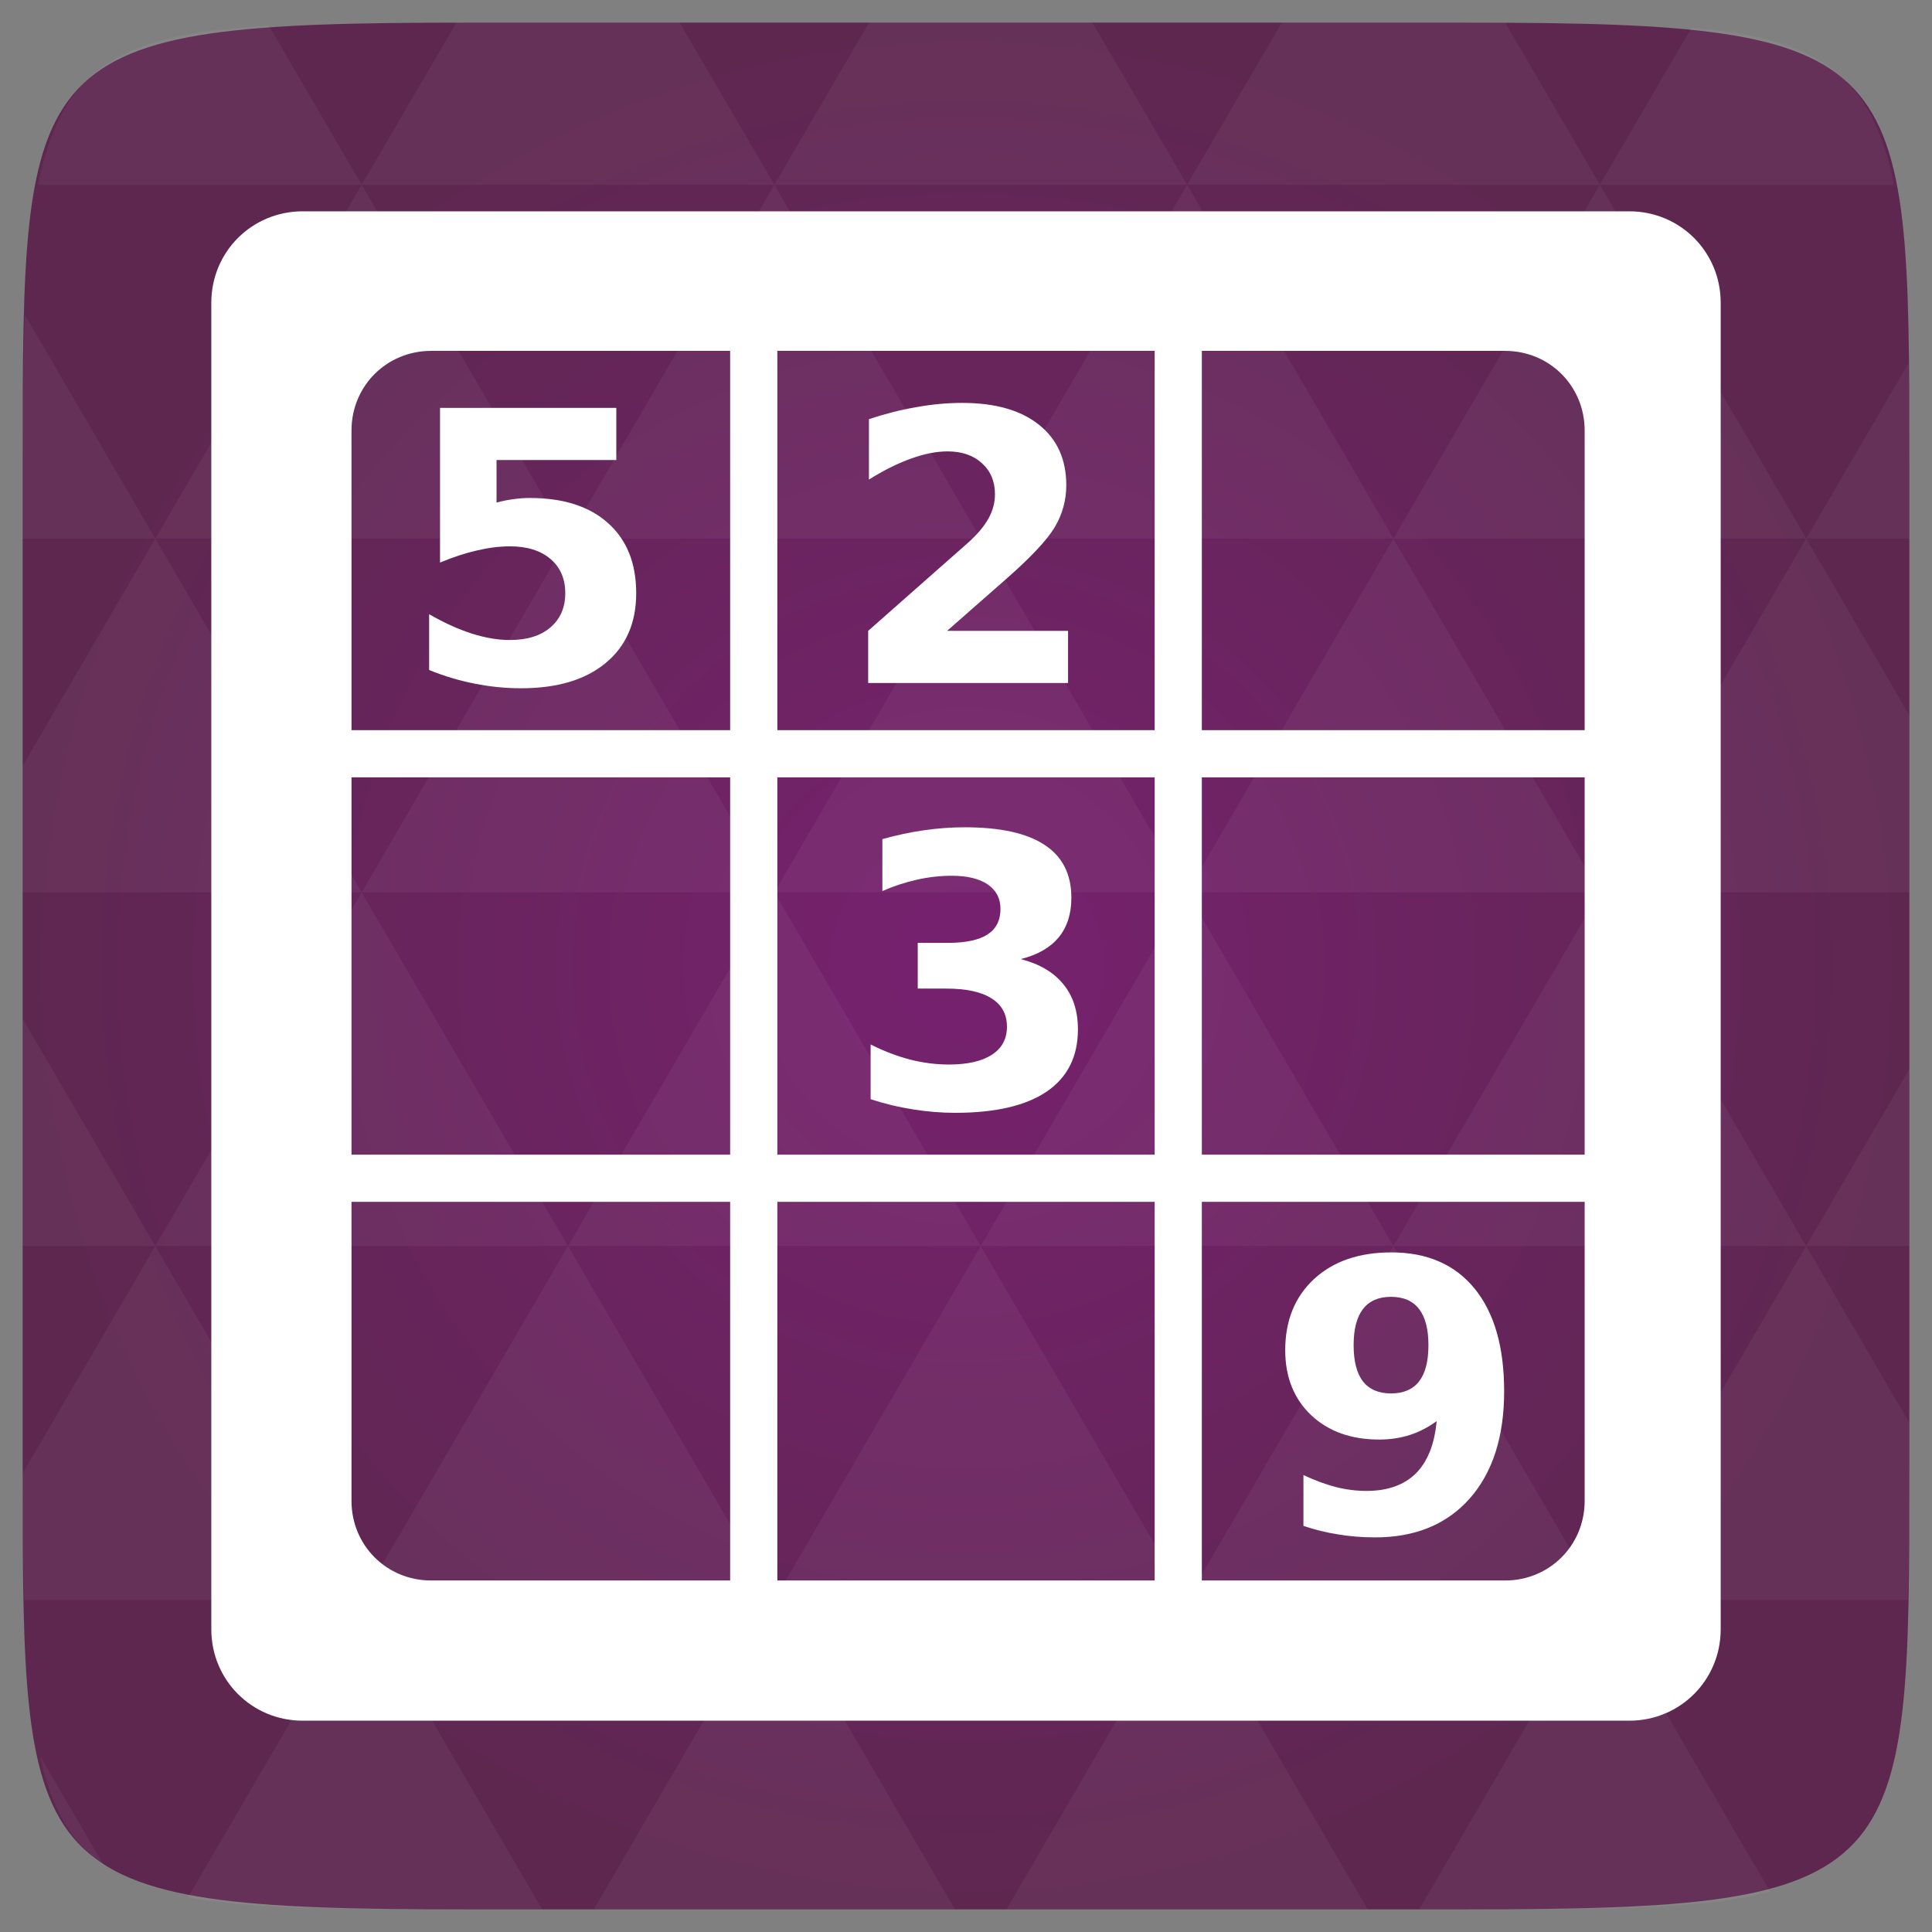 <?xml version="1.0" encoding="UTF-8" standalone="no"?>
<!-- Created with Inkscape (http://www.inkscape.org/) -->

<svg
   xmlns:osb="http://www.openswatchbook.org/uri/2009/osb"
   xmlns:dc="http://purl.org/dc/elements/1.1/"
   xmlns:cc="http://creativecommons.org/ns#"
   xmlns:rdf="http://www.w3.org/1999/02/22-rdf-syntax-ns#"
   xmlns:svg="http://www.w3.org/2000/svg"
   xmlns="http://www.w3.org/2000/svg"
   xmlns:xlink="http://www.w3.org/1999/xlink"
   xmlns:sodipodi="http://sodipodi.sourceforge.net/DTD/sodipodi-0.dtd"
   xmlns:inkscape="http://www.inkscape.org/namespaces/inkscape"
   width="256"
   height="256"
   id="svg5624"
   version="1.1"
   inkscape:version="0.48.4 r9939"
   sodipodi:docname="sudoko-vector-about.svg"
   inkscape:export-filename="C:\Users\claudio\Downloads\numix_utouch_style_by_me4oslav-d68rer3_2\png\barcode-scanner.png"
   inkscape:export-xdpi="46.080002"
   inkscape:export-ydpi="46.080002">
  <rect width="100%" height="100%" fill="#808080" stroke="none"/>
  <defs
     id="defs5626">
    <radialGradient
       inkscape:collect="always"
       xlink:href="#linearGradient3784"
       id="radialGradient5260"
       gradientUnits="userSpaceOnUse"
       gradientTransform="matrix(-2.7144222e-8,1.5,-1.812,-1.9163171e-8,506.241,-63.995)"
       cx="152"
       cy="230.758"
       fx="152"
       fy="230.758"
       r="128.003" />
    <linearGradient
       id="linearGradient3784">
      <stop
         style="stop-color:#dd4814;stop-opacity:1;"
         offset="0"
         id="stop3786" />
      <stop
         style="stop-color:#f26939;stop-opacity:1;"
         offset="1"
         id="stop3788" />
    </linearGradient>
    <radialGradient
       inkscape:collect="always"
       xlink:href="#linearGradient5301"
       id="radialGradient5307"
       cx="148"
       cy="166.999"
       fx="148"
       fy="166.999"
       r="90"
       gradientTransform="matrix(1,0,0,0.944,0,9.275)"
       gradientUnits="userSpaceOnUse" />
    <linearGradient
       id="linearGradient5301">
      <stop
         style="stop-color:#ffffff;stop-opacity:1;"
         offset="0"
         id="stop5303" />
      <stop
         style="stop-color:#eeeeee;stop-opacity:1;"
         offset="1"
         id="stop5305" />
    </linearGradient>
    <radialGradient
       inkscape:collect="always"
       xlink:href="#linearGradient3784-5"
       id="radialGradient5731"
       gradientUnits="userSpaceOnUse"
       gradientTransform="matrix(-2.7144222e-8,1.5,-1.812,-1.9163171e-8,506.241,-63.995)"
       cx="152"
       cy="230.758"
       fx="152"
       fy="230.758"
       r="128.003" />
    <linearGradient
       id="linearGradient3784-5">
      <stop
         style="stop-color:#dd4814;stop-opacity:1;"
         offset="0"
         id="stop3786-0" />
      <stop
         style="stop-color:#f26939;stop-opacity:1;"
         offset="1"
         id="stop3788-0" />
    </linearGradient>
    <radialGradient
       r="128.003"
       fy="230.758"
       fx="152"
       cy="230.758"
       cx="152"
       gradientTransform="matrix(-2.7144222e-8,1.5,-1.812,-1.9163171e-8,486.241,-303.995)"
       gradientUnits="userSpaceOnUse"
       id="radialGradient5754"
       xlink:href="#linearGradient3784-5"
       inkscape:collect="always" />
    <radialGradient
       r="128.003"
       fy="230.758"
       fx="152"
       cy="230.758"
       cx="152"
       gradientTransform="matrix(-2.7144222e-8,1.5,-1.812,-1.9163171e-8,506.245,-63.995)"
       gradientUnits="userSpaceOnUse"
       id="radialGradient3130"
       xlink:href="#linearGradient3784-0-6"
       inkscape:collect="always" />
    <linearGradient
       id="linearGradient3784-0-6">
      <stop
         style="stop-color:#dd4814;stop-opacity:1;"
         offset="0"
         id="stop3786-2-1" />
      <stop
         style="stop-color:#f26939;stop-opacity:1;"
         offset="1"
         id="stop3788-0-5" />
    </linearGradient>
    <radialGradient
       r="128.003"
       fy="230.758"
       fx="152"
       cy="230.758"
       cx="152"
       gradientTransform="matrix(-2.7144222e-8,1.5,-1.812,-1.9163171e-8,486.245,-303.995)"
       gradientUnits="userSpaceOnUse"
       id="radialGradient4137"
       xlink:href="#linearGradient3784-0-6"
       inkscape:collect="always" />
    <radialGradient
       r="128.003"
       fy="230.758"
       fx="152"
       cy="230.758"
       cx="152"
       gradientTransform="matrix(-2.7144222e-8,1.5,-1.812,-1.9163171e-8,506.245,-63.995)"
       gradientUnits="userSpaceOnUse"
       id="radialGradient3130-6"
       xlink:href="#linearGradient3784-0-6-3"
       inkscape:collect="always" />
    <linearGradient
       id="linearGradient3784-0-6-3">
      <stop
         style="stop-color:#dd4814;stop-opacity:1;"
         offset="0"
         id="stop3786-2-1-6" />
      <stop
         style="stop-color:#f26939;stop-opacity:1;"
         offset="1"
         id="stop3788-0-5-4" />
    </linearGradient>
    <radialGradient
       r="128.003"
       fy="230.758"
       fx="152"
       cy="230.758"
       cx="152"
       gradientTransform="matrix(-2.7144222e-8,1.5,-1.812,-1.9163171e-8,486.245,-303.995)"
       gradientUnits="userSpaceOnUse"
       id="radialGradient4169"
       xlink:href="#linearGradient3784-0-6-3"
       inkscape:collect="always" />
    <radialGradient
       inkscape:collect="always"
       xlink:href="#linearGradient3784-0-9"
       id="radialGradient3905"
       cx="148.004"
       cy="160"
       fx="148.004"
       fy="160"
       r="128"
       gradientUnits="userSpaceOnUse" />
    <linearGradient
       id="linearGradient3784-0-9">
      <stop
         style="stop-color:#f34453;stop-opacity:1;"
         offset="0"
         id="stop3786-2-3" />
      <stop
         style="stop-color:#772953;stop-opacity:1;"
         offset="1"
         id="stop3788-0-7" />
    </linearGradient>
    <linearGradient
       id="linearGradient8265-821-176-38-919-66-249-7-7-3">
      <stop
         offset="0"
         style="stop-color:#ffffff;stop-opacity:1"
         id="stop2687-1-9-5" />
      <stop
         offset="1"
         style="stop-color:#ffffff;stop-opacity:0"
         id="stop2689-5-4-2" />
    </linearGradient>
    <linearGradient
       y2="24.628"
       x2="20.055"
       y1="15.298"
       x1="16.626"
       gradientTransform="matrix(8.753,0,0,13.716,44.099,513.178)"
       gradientUnits="userSpaceOnUse"
       id="linearGradient6679-0"
       xlink:href="#linearGradient8265-821-176-38-919-66-249-7-7-3"
       inkscape:collect="always" />
    <linearGradient
       y2="778.973"
       x2="243.594"
       y1="682.686"
       x1="243.594"
       gradientTransform="translate(5771.044,-861.894)"
       gradientUnits="userSpaceOnUse"
       id="linearGradient8122"
       xlink:href="#linearGradient7132-8"
       inkscape:collect="always" />
    <linearGradient
       inkscape:collect="always"
       id="linearGradient7132-8">
      <stop
         style="stop-color:black;stop-opacity:1"
         offset="0"
         id="stop7134" />
      <stop
         style="stop-color:#1a1a1a;stop-opacity:0;"
         offset="1"
         id="stop7136" />
    </linearGradient>
    <linearGradient
       gradientUnits="userSpaceOnUse"
       y2="934.982"
       x2="241.831"
       y1="912.355"
       x1="325.269"
       id="linearGradient7024"
       xlink:href="#linearGradient7018"
       inkscape:collect="always" />
    <linearGradient
       gradientUnits="userSpaceOnUse"
       y2="765.362"
       x2="229"
       y1="603.362"
       x1="171"
       id="linearGradient6244"
       xlink:href="#linearGradient6238"
       inkscape:collect="always" />
    <radialGradient
       gradientUnits="userSpaceOnUse"
       gradientTransform="matrix(1.139,-0.024,0.032,1.519,639.622,343.471)"
       r="257.5"
       fy="389.779"
       fx="257.5"
       cy="389.779"
       cx="257.5"
       id="radialGradient3910"
       xlink:href="#linearGradient3904"
       inkscape:collect="always" />
    <radialGradient
       gradientUnits="userSpaceOnUse"
       gradientTransform="matrix(0.474,1.457,-1.278,0.415,1024.937,191.972)"
       r="155.771"
       fy="720.925"
       fx="112.922"
       cy="720.925"
       cx="112.922"
       id="radialGradient3884"
       xlink:href="#linearGradient3878"
       inkscape:collect="always" />
    <linearGradient
       gradientUnits="userSpaceOnUse"
       y2="683.656"
       x2="259.609"
       y1="647.291"
       x1="263.65"
       id="linearGradient3838"
       xlink:href="#linearGradient3832"
       inkscape:collect="always" />
    <linearGradient
       id="linearGradient3832"
       inkscape:collect="always">
      <stop
         id="stop3834"
         offset="0"
         style="stop-color:white;stop-opacity:0" />
      <stop
         id="stop3836"
         offset="1"
         style="stop-color:black;stop-opacity:0;" />
    </linearGradient>
    <linearGradient
       id="linearGradient3878"
       inkscape:collect="always">
      <stop
         id="stop3880"
         offset="0"
         style="stop-color:#ececec;stop-opacity:1" />
      <stop
         style="stop-color:white;stop-opacity:1"
         offset="0.553"
         id="stop3886" />
      <stop
         id="stop3882"
         offset="1"
         style="stop-color:#b3b3b3;stop-opacity:1" />
    </linearGradient>
    <linearGradient
       id="linearGradient3904"
       inkscape:collect="always">
      <stop
         id="stop3906"
         offset="0"
         style="stop-color:#c276c2;stop-opacity:1" />
      <stop
         id="stop3908"
         offset="1"
         style="stop-color:#8a0796;stop-opacity:1" />
    </linearGradient>
    <linearGradient
       id="linearGradient6238"
       inkscape:collect="always">
      <stop
         id="stop6240"
         offset="0"
         style="stop-color:#1a1a1a;stop-opacity:0.272" />
      <stop
         id="stop6242"
         offset="1"
         style="stop-color:#1a1a1a;stop-opacity:0;" />
    </linearGradient>
    <linearGradient
       id="linearGradient7018"
       inkscape:collect="always">
      <stop
         id="stop7020"
         offset="0"
         style="stop-color:white;stop-opacity:1;" />
      <stop
         id="stop7022"
         offset="1"
         style="stop-color:white;stop-opacity:0;" />
    </linearGradient>
    <linearGradient
       inkscape:collect="always"
       xlink:href="#linearGradient7132-8"
       id="linearGradient6096"
       gradientUnits="userSpaceOnUse"
       x1="243.594"
       y1="682.686"
       x2="243.594"
       y2="778.973"
       gradientTransform="translate(838.797,0)" />
    <linearGradient
       y2="24.628"
       x2="20.055"
       y1="15.298"
       x1="16.626"
       gradientTransform="matrix(8.753,0,0,13.716,44.099,513.178)"
       gradientUnits="userSpaceOnUse"
       id="linearGradient6679"
       xlink:href="#linearGradient8265-821-176-38-919-66-249-7-7"
       inkscape:collect="always" />
    <linearGradient
       id="linearGradient8775">
      <stop
         style="stop-color:white;stop-opacity:0"
         offset="0"
         id="stop8777" />
      <stop
         id="stop7191"
         offset="0.511"
         style="stop-color:white;stop-opacity:0;" />
      <stop
         id="stop8779"
         offset="0.851"
         style="stop-color:white;stop-opacity:0" />
      <stop
         style="stop-color:white;stop-opacity:1"
         offset="1"
         id="stop8781" />
    </linearGradient>
    <linearGradient
       id="linearGradient8661">
      <stop
         id="stop8663"
         offset="0"
         style="stop-color:#f90062;stop-opacity:1" />
      <stop
         id="stop8665"
         offset="1"
         style="stop-color:#ff418c;stop-opacity:0" />
    </linearGradient>
    <linearGradient
       id="linearGradient8655">
      <stop
         id="stop8657"
         style="stop-color:#ac57ff;stop-opacity:1"
         offset="0" />
      <stop
         id="stop8659"
         style="stop-color:#f0431a;stop-opacity:1;"
         offset="1" />
    </linearGradient>
    <linearGradient
       id="linearGradient8265-821-176-38-919-66-249-7-7">
      <stop
         offset="0"
         style="stop-color:#ffffff;stop-opacity:1"
         id="stop2687-1-9" />
      <stop
         offset="1"
         style="stop-color:#ffffff;stop-opacity:0"
         id="stop2689-5-4" />
    </linearGradient>
    <linearGradient
       id="linearGradient3924">
      <stop
         id="stop3926"
         style="stop-color:#ffffff;stop-opacity:1;"
         offset="0" />
      <stop
         offset="0.063"
         style="stop-color:#ffffff;stop-opacity:0.235;"
         id="stop3928" />
      <stop
         id="stop3930"
         style="stop-color:#ffffff;stop-opacity:0.157;"
         offset="0.951" />
      <stop
         id="stop3932"
         style="stop-color:#ffffff;stop-opacity:0.392;"
         offset="1" />
    </linearGradient>
    <linearGradient
       id="linearGradient3895-9-0-3-2-4-0">
      <stop
         id="stop3897-0-5-7-0-3-0"
         style="stop-color:#dc6838;stop-opacity:1"
         offset="0" />
      <stop
         id="stop3899-8-7-06-7-9-9"
         style="stop-color:#ad3911;stop-opacity:1;"
         offset="1" />
    </linearGradient>
    <linearGradient
       id="linearGradient3895-9-0-3-2-4">
      <stop
         id="stop3897-0-5-7-0-3"
         style="stop-color:#911986;stop-opacity:1"
         offset="0" />
      <stop
         id="stop3899-8-7-06-7-9"
         style="stop-color:#ad1141;stop-opacity:1"
         offset="1" />
    </linearGradient>
    <linearGradient
       id="linearGradient3895-9-0-3-2-4-9">
      <stop
         id="stop3897-0-5-7-0-3-6"
         style="stop-color:#dc6838;stop-opacity:1"
         offset="0" />
      <stop
         id="stop3899-8-7-06-7-9-6"
         style="stop-color:#ad3911;stop-opacity:1;"
         offset="1" />
    </linearGradient>
    <linearGradient
       id="linearGradient4067-0-2">
      <stop
         style="stop-color:#ffe452;stop-opacity:1;"
         offset="0"
         id="stop4069-2-9" />
      <stop
         style="stop-color:#ffeb41;stop-opacity:0;"
         offset="1"
         id="stop4071-8-9" />
    </linearGradient>
    <linearGradient
       id="linearGradient4644-104-3-3-6-2">
      <stop
         offset="0"
         style="stop-color:#ff7a35;stop-opacity:1;"
         id="stop5237-6-5-1-7" />
      <stop
         offset="1"
         style="stop-color:#f0431a;stop-opacity:1;"
         id="stop5239-4-6-4-8" />
    </linearGradient>
    <linearGradient
       id="linearGradient7665">
      <stop
         id="stop7667"
         style="stop-color:#dc6838;stop-opacity:1"
         offset="0" />
      <stop
         id="stop7669"
         style="stop-color:#ad3911;stop-opacity:1;"
         offset="1" />
    </linearGradient>
    <radialGradient
       cx="4.993"
       cy="43.5"
       r="2.5"
       fx="4.993"
       fy="43.5"
       id="radialGradient2455-1"
       xlink:href="#linearGradient3688-166-749-5"
       gradientUnits="userSpaceOnUse"
       gradientTransform="matrix(2.004,0,0,1.4,27.988,-17.4)" />
    <linearGradient
       id="linearGradient3688-166-749-5">
      <stop
         id="stop2883-0"
         style="stop-color:#181818;stop-opacity:1"
         offset="0" />
      <stop
         id="stop2885-5"
         style="stop-color:#181818;stop-opacity:0"
         offset="1" />
    </linearGradient>
    <radialGradient
       cx="4.993"
       cy="43.5"
       r="2.5"
       fx="4.993"
       fy="43.5"
       id="radialGradient2457-5"
       xlink:href="#linearGradient3688-464-309-8"
       gradientUnits="userSpaceOnUse"
       gradientTransform="matrix(2.004,0,0,1.4,-20.012,-104.4)" />
    <linearGradient
       id="linearGradient3688-464-309-8">
      <stop
         id="stop2889-9"
         style="stop-color:#181818;stop-opacity:1"
         offset="0" />
      <stop
         id="stop2891-4"
         style="stop-color:#181818;stop-opacity:0"
         offset="1" />
    </linearGradient>
    <linearGradient
       x1="25.058"
       y1="47.028"
       x2="25.058"
       y2="39.999"
       id="linearGradient2459-7"
       xlink:href="#linearGradient3702-501-757-0"
       gradientUnits="userSpaceOnUse" />
    <linearGradient
       id="linearGradient3702-501-757-0">
      <stop
         id="stop2895-0"
         style="stop-color:#181818;stop-opacity:0"
         offset="0" />
      <stop
         id="stop2897-2"
         style="stop-color:#181818;stop-opacity:1"
         offset="0.5" />
      <stop
         id="stop2899-6"
         style="stop-color:#181818;stop-opacity:0"
         offset="1" />
    </linearGradient>
    <radialGradient
       r="35.338"
       fy="93.468"
       fx="-4.029"
       cy="93.468"
       cx="-4.029"
       gradientTransform="matrix(1,0,0,0.436,0,52.671)"
       gradientUnits="userSpaceOnUse"
       id="radialGradient3902"
       xlink:href="#linearGradient3811"
       inkscape:collect="always" />
    <linearGradient
       id="linearGradient3811">
      <stop
         style="stop-color:#000000;stop-opacity:1;"
         offset="0"
         id="stop3813" />
      <stop
         style="stop-color:#000000;stop-opacity:0;"
         offset="1"
         id="stop3815" />
    </linearGradient>
    <linearGradient
       id="linearGradient6712">
      <stop
         style="stop-color:#e27000;stop-opacity:1"
         offset="0"
         id="stop6714" />
      <stop
         style="stop-color:#efda6e;stop-opacity:0"
         offset="1"
         id="stop6716" />
    </linearGradient>
    <linearGradient
       id="linearGradient7486">
      <stop
         offset="0"
         style="stop-color:#f34453;stop-opacity:1;"
         id="stop7488" />
      <stop
         offset="1"
         style="stop-color:#772953;stop-opacity:1;"
         id="stop7490" />
    </linearGradient>
    <linearGradient
       spreadMethod="reflect"
       gradientUnits="userSpaceOnUse"
       y2="466.824"
       x2="298.583"
       y1="466.239"
       x1="290.178"
       id="linearGradient4280"
       xlink:href="#linearGradient5048"
       inkscape:collect="always" />
    <linearGradient
       id="linearGradient8054-6">
      <stop
         id="stop8056-0"
         offset="0"
         style="stop-color:#de4814;stop-opacity:1;" />
      <stop
         id="stop8058-6"
         offset="1"
         style="stop-color:#ff6000;stop-opacity:1;" />
    </linearGradient>
    <linearGradient
       id="linearGradient4865">
      <stop
         id="stop4867"
         offset="0"
         style="stop-color:#e1e1e1;stop-opacity:1;" />
      <stop
         id="stop4869"
         offset="1"
         style="stop-color:#ffffff;stop-opacity:1" />
    </linearGradient>
    <linearGradient
       id="linearGradient4342">
      <stop
         id="stop4344"
         offset="0"
         style="stop-color:#e1e1e1;stop-opacity:1;" />
      <stop
         id="stop4346"
         offset="1"
         style="stop-color:#e1e1e1;stop-opacity:0;" />
    </linearGradient>
    <linearGradient
       id="linearGradient4195">
      <stop
         style="stop-color:#ebebeb;stop-opacity:1;"
         offset="0"
         id="stop4197" />
      <stop
         style="stop-color:#ebebeb;stop-opacity:0;"
         offset="1"
         id="stop4199" />
    </linearGradient>
    <clipPath
       id="clipPath4329"
       clipPathUnits="userSpaceOnUse">
      <path
         inkscape:connector-curvature="0"
         id="path4331"
         d="m 277.25,902.237 c -11.598,0 -21,9.402 -21,21 0,0.189 0.007,0.375 0.012,0.562 -0.005,0.188 -0.012,0.373 -0.012,0.562 0,11.598 9.402,21 21,21 11.598,0 21,-9.402 21,-21 0,-0.189 -0.007,-0.375 -0.012,-0.562 0.005,-0.188 0.012,-0.373 0.012,-0.562 0,-11.598 -9.402,-21 -21,-21 z"
         style="fill:#ff00ff;fill-opacity:1;stroke:none" />
    </clipPath>
    <linearGradient
       id="linearGradient5048"
       inkscape:collect="always">
      <stop
         id="stop5050"
         offset="0"
         style="stop-color:#ffffff;stop-opacity:1;" />
      <stop
         id="stop5052"
         offset="1"
         style="stop-color:#ffffff;stop-opacity:0;" />
    </linearGradient>
    <clipPath
       id="clipPath5171"
       clipPathUnits="userSpaceOnUse">
      <path
         inkscape:connector-curvature="0"
         style="fill:#ff00ff;fill-opacity:1;stroke:none"
         d="m 281.151,974.513 c -8.201,8.201 -8.201,21.497 0,29.698 8.201,8.201 21.497,8.201 29.698,0 8.201,-8.201 8.201,-21.497 0,-29.698 -8.201,-8.201 -21.497,-8.201 -29.698,0 z m 2.828,2.828 c 6.639,-6.639 17.403,-6.639 24.042,0 6.639,6.639 6.639,17.403 0,24.042 -6.639,6.639 -17.403,6.639 -24.042,0 -6.639,-6.639 -6.639,-17.403 0,-24.042 z"
         id="path5173" />
    </clipPath>
    <clipPath
       id="clipPath5149"
       clipPathUnits="userSpaceOnUse">
      <path
         inkscape:connector-curvature="0"
         style="fill:#ff00ff;fill-opacity:1;stroke:none"
         d="m 306.5,1007.549 c 10.044,-5.799 13.486,-18.642 7.687,-28.686 -5.799,-10.044 -18.642,-13.486 -28.687,-7.687 -10.044,5.799 -13.486,18.642 -7.687,28.687 5.799,10.044 18.642,13.485 28.687,7.686 z m -2,-3.464 c -8.131,4.694 -18.528,1.909 -23.222,-6.222 -4.694,-8.131 -1.909,-18.528 6.222,-23.222 8.131,-4.694 18.528,-1.909 23.222,6.222 4.694,8.131 1.909,18.528 -6.222,23.222 z"
         id="path5151" />
    </clipPath>
    <clipPath
       id="clipPath5101"
       clipPathUnits="userSpaceOnUse">
      <path
         transform="translate(0,-0.447)"
         d="m 315,448 a 19,19 0 1 1 -38,0 19,19 0 1 1 38,0 z"
         sodipodi:ry="19"
         sodipodi:rx="19"
         sodipodi:cy="448"
         sodipodi:cx="296"
         id="path5103"
         style="fill:#ff00ff;fill-opacity:1;stroke:none"
         sodipodi:type="arc" />
    </clipPath>
    <linearGradient
       id="linearGradient5081">
      <stop
         style="stop-color:#c3c1bf;stop-opacity:1;"
         offset="0"
         id="stop5083" />
      <stop
         style="stop-color:#a39f9b;stop-opacity:1;"
         offset="1"
         id="stop5085" />
    </linearGradient>
    <linearGradient
       id="linearGradient7958">
      <stop
         style="stop-color:#5d5d57;stop-opacity:1;"
         offset="0"
         id="stop7960" />
      <stop
         style="stop-color:#2d2c2b;stop-opacity:1;"
         offset="1"
         id="stop7962" />
    </linearGradient>
    <linearGradient
       id="linearGradient5032">
      <stop
         id="stop5034"
         offset="0"
         style="stop-color:#f4f4f4;stop-opacity:1;" />
      <stop
         id="stop5036"
         offset="1"
         style="stop-color:#9d9d9d;stop-opacity:1;" />
    </linearGradient>
    <linearGradient
       id="linearGradient4147"
       inkscape:collect="always">
      <stop
         id="stop4149"
         offset="0"
         style="stop-color:#000000;stop-opacity:1;" />
      <stop
         id="stop4151"
         offset="1"
         style="stop-color:#000000;stop-opacity:0;" />
    </linearGradient>
    <radialGradient
       inkscape:collect="always"
       xlink:href="#linearGradient4147"
       id="radialGradient4334"
       gradientUnits="userSpaceOnUse"
       gradientTransform="matrix(1,0,0,0.143,0,116.571)"
       cx="88"
       cy="136"
       fx="88"
       fy="136"
       r="56" />
    <radialGradient
       gradientTransform="matrix(0.859,0,0,0.859,0.809,-217.5)"
       r="128"
       fy="160"
       fx="148.004"
       cy="160"
       cx="148.004"
       gradientUnits="userSpaceOnUse"
       id="radialGradient3970-3"
       xlink:href="#linearGradient3784-0-9-8"
       inkscape:collect="always" />
    <linearGradient
       id="linearGradient3784-0-9-8">
      <stop
         style="stop-color:#77216f;stop-opacity:1;"
         offset="0"
         id="stop3786-2-3-9" />
      <stop
         style="stop-color:#5e2750;stop-opacity:1;"
         offset="1"
         id="stop3788-0-7-1" />
    </linearGradient>
    <radialGradient
       r="128"
       fy="160"
       fx="148.004"
       cy="160"
       cx="148.004"
       gradientTransform="matrix(0.977,0,0,0.977,-16.535,-236.25)"
       gradientUnits="userSpaceOnUse"
       id="radialGradient4432"
       xlink:href="#linearGradient3784-0-9-8"
       inkscape:collect="always" />
    <linearGradient
       id="linearGradient5396-8-5">
      <stop
         id="stop5398-3-7"
         offset="0"
         style="stop-color:#808280;stop-opacity:1;" />
      <stop
         id="stop5400-4-6"
         offset="1"
         style="stop-color:#3e403e;stop-opacity:1;" />
    </linearGradient>
    <linearGradient
       id="linearGradient5388-6-2">
      <stop
         id="stop5390-4-2"
         offset="0"
         style="stop-color:#d3d7cf;stop-opacity:1;" />
      <stop
         id="stop5392-1-3"
         offset="1"
         style="stop-color:#9eb0a9;stop-opacity:1;" />
    </linearGradient>
    <linearGradient
       id="linearGradient6156">
      <stop
         id="stop6158"
         offset="0"
         style="stop-color:#ede600;stop-opacity:1;" />
      <stop
         style="stop-color:#e3b800;stop-opacity:1;"
         offset="0.5"
         id="stop6160" />
      <stop
         id="stop6162"
         offset="1"
         style="stop-color:#bf8e00;stop-opacity:1;" />
    </linearGradient>
    <linearGradient
       id="linearGradient5310-0-1">
      <stop
         id="stop5312-7-4"
         offset="0"
         style="stop-color:#ede600;stop-opacity:1;" />
      <stop
         style="stop-color:#e3b800;stop-opacity:1;"
         offset="0.5"
         id="stop4309-2-5" />
      <stop
         id="stop5314-3-4"
         offset="1"
         style="stop-color:#bf8e00;stop-opacity:1;" />
    </linearGradient>
    <linearGradient
       id="linearGradient3926-5-8">
      <stop
         id="stop3928-0-3"
         offset="0"
         style="stop-color:#5c4c00;stop-opacity:1;" />
      <stop
         id="stop3930-7-1"
         offset="1"
         style="stop-color:#322900;stop-opacity:1;" />
    </linearGradient>
    <linearGradient
       id="linearGradient3918-3-8">
      <stop
         id="stop3920-4-4"
         offset="0"
         style="stop-color:#d9d97e;stop-opacity:1;" />
      <stop
         id="stop3922-3-9"
         offset="1"
         style="stop-color:#d9a100;stop-opacity:0;" />
    </linearGradient>
    <linearGradient
       id="linearGradient6720-3-8-8-8">
      <stop
         id="stop6722-68-0-1-0"
         offset="0"
         style="stop-color:#ffffff;stop-opacity:1;" />
      <stop
         id="stop6724-1-9-2-6"
         offset="1"
         style="stop-color:#ffffff;stop-opacity:0;" />
    </linearGradient>
    <linearGradient
       id="linearGradient6720-3-8-2-9-9">
      <stop
         id="stop6722-68-0-6-5-6"
         offset="0"
         style="stop-color:#ffffff;stop-opacity:1;" />
      <stop
         id="stop6724-1-9-8-2-9"
         offset="1"
         style="stop-color:#ffffff;stop-opacity:0;" />
    </linearGradient>
    <linearGradient
       id="linearGradient6720-3-8-2-0-7-8">
      <stop
         id="stop6722-68-0-6-1-9-9"
         offset="0"
         style="stop-color:#ffffff;stop-opacity:1;" />
      <stop
         id="stop6724-1-9-8-1-2-2"
         offset="1"
         style="stop-color:#ffffff;stop-opacity:0;" />
    </linearGradient>
    <linearGradient
       id="linearGradient6720-3-8-2-3-1-0">
      <stop
         id="stop6722-68-0-6-3-2-2"
         offset="0"
         style="stop-color:#ffffff;stop-opacity:1;" />
      <stop
         id="stop6724-1-9-8-7-8-9"
         offset="1"
         style="stop-color:#ffffff;stop-opacity:0;" />
    </linearGradient>
    <linearGradient
       id="linearGradient6720-3-8-2-3-1">
      <stop
         id="stop6722-68-0-6-3-2"
         offset="0"
         style="stop-color:#ffffff;stop-opacity:1;" />
      <stop
         id="stop6724-1-9-8-7-8"
         offset="1"
         style="stop-color:#ffffff;stop-opacity:0;" />
    </linearGradient>
    <radialGradient
       inkscape:collect="always"
       xlink:href="#linearGradient6720-3-8-2-3-1"
       id="radialGradient4360-6-1"
       gradientUnits="userSpaceOnUse"
       gradientTransform="matrix(1.447,-1.245,0.604,1.513,-465.868,122.392)"
       cx="319.53"
       cy="533.991"
       fx="317.977"
       fy="531.78"
       r="7.071" />
    <linearGradient
       id="linearGradient6720-3-8-2-0-7">
      <stop
         id="stop6722-68-0-6-1-9"
         offset="0"
         style="stop-color:#ffffff;stop-opacity:1;" />
      <stop
         id="stop6724-1-9-8-1-2"
         offset="1"
         style="stop-color:#ffffff;stop-opacity:0;" />
    </linearGradient>
    <linearGradient
       id="linearGradient6720-3-8-2-9">
      <stop
         id="stop6722-68-0-6-5"
         offset="0"
         style="stop-color:#ffffff;stop-opacity:1;" />
      <stop
         id="stop6724-1-9-8-2"
         offset="1"
         style="stop-color:#ffffff;stop-opacity:0;" />
    </linearGradient>
    <linearGradient
       id="linearGradient3984-4-9-1">
      <stop
         id="stop3986-3-3-3"
         style="stop-color:#000000;stop-opacity:1;"
         offset="0" />
      <stop
         id="stop3988-1-1-1"
         style="stop-color:#000000;stop-opacity:0;"
         offset="1" />
    </linearGradient>
    <linearGradient
       id="linearGradient3984-4-91">
      <stop
         id="stop3986-3-7"
         style="stop-color:#000000;stop-opacity:1;"
         offset="0" />
      <stop
         id="stop3988-1-8"
         style="stop-color:#000000;stop-opacity:0;"
         offset="1" />
    </linearGradient>
    <linearGradient
       id="linearGradient6720-3-8-8">
      <stop
         id="stop6722-68-0-1"
         offset="0"
         style="stop-color:#ffffff;stop-opacity:1;" />
      <stop
         id="stop6724-1-9-2"
         offset="1"
         style="stop-color:#ffffff;stop-opacity:0;" />
    </linearGradient>
    <linearGradient
       id="linearGradient3918-3">
      <stop
         id="stop3920-4"
         offset="0"
         style="stop-color:#d9d97e;stop-opacity:1;" />
      <stop
         id="stop3922-3"
         offset="1"
         style="stop-color:#d9a100;stop-opacity:0;" />
    </linearGradient>
    <linearGradient
       id="linearGradient3926-5">
      <stop
         id="stop3928-0"
         offset="0"
         style="stop-color:#5c4c00;stop-opacity:1;" />
      <stop
         id="stop3930-7"
         offset="1"
         style="stop-color:#322900;stop-opacity:1;" />
    </linearGradient>
    <linearGradient
       id="linearGradient4888">
      <stop
         id="stop4890"
         offset="0"
         style="stop-color:#ede600;stop-opacity:1;" />
      <stop
         style="stop-color:#e3b800;stop-opacity:1;"
         offset="0.5"
         id="stop4892" />
      <stop
         id="stop4894"
         offset="1"
         style="stop-color:#bf8e00;stop-opacity:1;" />
    </linearGradient>
    <linearGradient
       id="linearGradient5310-0">
      <stop
         id="stop5312-7"
         offset="0"
         style="stop-color:#ede600;stop-opacity:1;" />
      <stop
         style="stop-color:#e3b800;stop-opacity:1;"
         offset="0.5"
         id="stop4309-2" />
      <stop
         id="stop5314-3"
         offset="1"
         style="stop-color:#bf8e00;stop-opacity:1;" />
    </linearGradient>
    <linearGradient
       id="linearGradient5388-6">
      <stop
         id="stop5390-4"
         offset="0"
         style="stop-color:#d3d7cf;stop-opacity:1;" />
      <stop
         id="stop5392-1"
         offset="1"
         style="stop-color:#9eb0a9;stop-opacity:1;" />
    </linearGradient>
    <linearGradient
       id="linearGradient5396-8">
      <stop
         id="stop5398-3"
         offset="0"
         style="stop-color:#808280;stop-opacity:1;" />
      <stop
         id="stop5400-4"
         offset="1"
         style="stop-color:#3e403e;stop-opacity:1;" />
    </linearGradient>
    <linearGradient
       id="linearGradient4866">
      <stop
         id="stop4868"
         offset="0"
         style="stop-color:#ffffff;stop-opacity:1;" />
      <stop
         id="stop4870"
         offset="1"
         style="stop-color:#ffffff;stop-opacity:0;" />
    </linearGradient>
    <linearGradient
       id="linearGradient6720-3-9">
      <stop
         id="stop6722-68-5"
         offset="0"
         style="stop-color:#ffffff;stop-opacity:1;" />
      <stop
         id="stop6724-1-6"
         offset="1"
         style="stop-color:#ffffff;stop-opacity:0;" />
    </linearGradient>
    <linearGradient
       id="linearGradient4855">
      <stop
         offset="0"
         style="stop-color:#ffffff;stop-opacity:1"
         id="stop4857" />
      <stop
         offset="1"
         style="stop-color:#ffffff;stop-opacity:0"
         id="stop4859" />
    </linearGradient>
    <linearGradient
       id="linearGradient5071-6-4-6">
      <stop
         id="stop5073-8-9-0"
         offset="0"
         style="stop-color:#eaff40;stop-opacity:1;" />
      <stop
         id="stop5075-8-4-9"
         offset="1"
         style="stop-color:#ffffff;stop-opacity:0;" />
    </linearGradient>
    <filter
       id="filter4055-7"
       color-interpolation-filters="sRGB"
       height="1.388"
       width="1.388"
       y="-0.194"
       x="-0.194">
      <feGaussianBlur
         stdDeviation="5.338"
         id="feGaussianBlur4057-8" />
    </filter>
    <clipPath
       id="clipPath3613-1">
      <rect
         style="fill:#ffffff;fill-opacity:1;fill-rule:nonzero;stroke:none"
         id="rect3615-0"
         y="6"
         x="6"
         ry="6"
         rx="6"
         height="84"
         width="84" />
    </clipPath>
    <linearGradient
       id="linearGradient4840">
      <stop
         offset="0"
         style="stop-color:#ffffff;stop-opacity:1"
         id="stop4842" />
      <stop
         offset="1"
         style="stop-color:#ffffff;stop-opacity:0"
         id="stop4844" />
    </linearGradient>
    <linearGradient
       gradientUnits="userSpaceOnUse"
       xlink:href="#linearGradient3737-6"
       id="linearGradient3613-6"
       y2="138.661"
       x2="48"
       y1="20.221"
       x1="48" />
    <linearGradient
       gradientTransform="scale(1.006,0.994)"
       gradientUnits="userSpaceOnUse"
       id="linearGradient4831"
       y2="7.017"
       x2="45.448"
       y1="92.54"
       x1="45.448">
      <stop
         offset="0"
         style="stop-color:#000000;stop-opacity:1"
         id="stop4833" />
      <stop
         offset="1"
         style="stop-color:#000000;stop-opacity:0.588"
         id="stop4835" />
    </linearGradient>
    <linearGradient
       gradientUnits="userSpaceOnUse"
       xlink:href="#ButtonShadow-1"
       id="linearGradient3967"
       y2="-9.827"
       x2="82.493"
       y1="-67.347"
       x1="92.323" />
    <linearGradient
       gradientTransform="scale(1.006,0.994)"
       gradientUnits="userSpaceOnUse"
       id="linearGradient4824"
       y2="7.017"
       x2="45.448"
       y1="92.54"
       x1="45.448">
      <stop
         offset="0"
         style="stop-color:#000000;stop-opacity:1"
         id="stop4826" />
      <stop
         offset="1"
         style="stop-color:#000000;stop-opacity:0.588"
         id="stop4828" />
    </linearGradient>
    <radialGradient
       gradientTransform="matrix(1.068,0.406,-0.753,1.98,50.97,-90.045)"
       gradientUnits="userSpaceOnUse"
       xlink:href="#ButtonShadow-1"
       id="radialGradient3982"
       fy="79.158"
       fx="3.23"
       r="42"
       cy="79.158"
       cx="3.23" />
    <linearGradient
       id="linearGradient4817">
      <stop
         offset="0"
         style="stop-color:#ffffff;stop-opacity:1"
         id="stop4819" />
      <stop
         offset="1"
         style="stop-color:#ffffff;stop-opacity:0"
         id="stop4821" />
    </linearGradient>
    <radialGradient
       gradientTransform="matrix(1.157,0,0,0.996,-117.551,0.197)"
       gradientUnits="userSpaceOnUse"
       xlink:href="#linearGradient3737-6"
       id="radialGradient3155"
       fy="90.172"
       fx="48"
       r="42"
       cy="90.172"
       cx="48" />
    <linearGradient
       id="linearGradient3737-6">
      <stop
         offset="0"
         style="stop-color:#ffffff;stop-opacity:1"
         id="stop3739-6" />
      <stop
         offset="1"
         style="stop-color:#ffffff;stop-opacity:0"
         id="stop3741-4" />
    </linearGradient>
    <linearGradient
       gradientTransform="translate(-110,0)"
       gradientUnits="userSpaceOnUse"
       xlink:href="#linearGradient3737-6"
       id="linearGradient3153"
       y2="63.893"
       x2="36.357"
       y1="6"
       x1="36.357" />
    <linearGradient
       gradientUnits="userSpaceOnUse"
       id="linearGradient4141"
       y2="0.999"
       x2="10.32"
       y1="21"
       x1="10.32">
      <stop
         offset="0"
         style="stop-color:#eef87e;stop-opacity:1;"
         id="stop4143" />
      <stop
         id="stop3859"
         style="stop-color:#c7d86b;stop-opacity:1;"
         offset="0.25" />
      <stop
         id="stop3857"
         style="stop-color:#a0b859;stop-opacity:1;"
         offset="0.5" />
      <stop
         offset="1"
         style="stop-color:#537834;stop-opacity:1;"
         id="stop4145" />
    </linearGradient>
    <linearGradient
       gradientUnits="userSpaceOnUse"
       xlink:href="#linearGradient4141"
       id="linearGradient3948"
       y2="-9.877"
       x2="85.017"
       y1="90.089"
       x1="2.441" />
    <linearGradient
       gradientTransform="scale(1.006,0.994)"
       gradientUnits="userSpaceOnUse"
       id="linearGradient4800"
       y2="7.017"
       x2="45.448"
       y1="92.54"
       x1="45.448">
      <stop
         offset="0"
         style="stop-color:#000000;stop-opacity:1"
         id="stop4802" />
      <stop
         offset="1"
         style="stop-color:#000000;stop-opacity:0.588"
         id="stop4804" />
    </linearGradient>
    <linearGradient
       gradientTransform="translate(0,1)"
       gradientUnits="userSpaceOnUse"
       xlink:href="#ButtonShadow-1"
       id="linearGradient3989-0"
       y2="5.988"
       x2="48"
       y1="90"
       x1="48" />
    <linearGradient
       gradientTransform="scale(1.006,0.994)"
       gradientUnits="userSpaceOnUse"
       id="linearGradient4793"
       y2="7.017"
       x2="45.448"
       y1="92.54"
       x1="45.448">
      <stop
         offset="0"
         style="stop-color:#000000;stop-opacity:1"
         id="stop4795" />
      <stop
         offset="1"
         style="stop-color:#000000;stop-opacity:0.588"
         id="stop4797" />
    </linearGradient>
    <linearGradient
       gradientTransform="translate(-1,1)"
       gradientUnits="userSpaceOnUse"
       xlink:href="#ButtonShadow-1"
       id="linearGradient4001-1"
       y2="5.988"
       x2="48"
       y1="90.868"
       x1="48" />
    <linearGradient
       gradientTransform="scale(1.006,0.994)"
       gradientUnits="userSpaceOnUse"
       id="linearGradient4786"
       y2="7.017"
       x2="45.448"
       y1="92.54"
       x1="45.448">
      <stop
         offset="0"
         style="stop-color:#000000;stop-opacity:1"
         id="stop4788" />
      <stop
         offset="1"
         style="stop-color:#000000;stop-opacity:0.588"
         id="stop4790" />
    </linearGradient>
    <linearGradient
       gradientTransform="translate(-1,1)"
       gradientUnits="userSpaceOnUse"
       xlink:href="#ButtonShadow-1"
       id="linearGradient4023-7"
       y2="5.988"
       x2="48"
       y1="90.868"
       x1="48" />
    <linearGradient
       gradientTransform="scale(1.006,0.994)"
       gradientUnits="userSpaceOnUse"
       id="ButtonShadow-1"
       y2="7.017"
       x2="45.448"
       y1="92.54"
       x1="45.448">
      <stop
         offset="0"
         style="stop-color:#000000;stop-opacity:1"
         id="stop3750-4" />
      <stop
         offset="1"
         style="stop-color:#000000;stop-opacity:0.588"
         id="stop3752-1" />
    </linearGradient>
    <linearGradient
       gradientTransform="translate(-1,1)"
       gradientUnits="userSpaceOnUse"
       xlink:href="#ButtonShadow-1"
       id="linearGradient4031-4"
       y2="5.988"
       x2="48"
       y1="90.868"
       x1="48" />
    <linearGradient
       gradientTransform="scale(1.006,0.994)"
       gradientUnits="userSpaceOnUse"
       id="linearGradient4440"
       y2="7.017"
       x2="45.448"
       y1="92.54"
       x1="45.448">
      <stop
         offset="0"
         style="stop-color:#000000;stop-opacity:1"
         id="stop4442" />
      <stop
         offset="1"
         style="stop-color:#000000;stop-opacity:0.588"
         id="stop4444" />
    </linearGradient>
    <linearGradient
       gradientTransform="translate(0,1)"
       gradientUnits="userSpaceOnUse"
       xlink:href="#ButtonShadow"
       id="linearGradient3989"
       y2="5.988"
       x2="48"
       y1="90"
       x1="48" />
    <linearGradient
       gradientTransform="scale(1.006,0.994)"
       gradientUnits="userSpaceOnUse"
       id="linearGradient4433"
       y2="7.017"
       x2="45.448"
       y1="92.54"
       x1="45.448">
      <stop
         offset="0"
         style="stop-color:#000000;stop-opacity:1"
         id="stop4435" />
      <stop
         offset="1"
         style="stop-color:#000000;stop-opacity:0.588"
         id="stop4437" />
    </linearGradient>
    <linearGradient
       gradientTransform="translate(-1,1)"
       gradientUnits="userSpaceOnUse"
       xlink:href="#ButtonShadow"
       id="linearGradient4001"
       y2="5.988"
       x2="48"
       y1="90.868"
       x1="48" />
    <linearGradient
       gradientTransform="scale(1.006,0.994)"
       gradientUnits="userSpaceOnUse"
       id="linearGradient4426"
       y2="7.017"
       x2="45.448"
       y1="92.54"
       x1="45.448">
      <stop
         offset="0"
         style="stop-color:#000000;stop-opacity:1"
         id="stop4428" />
      <stop
         offset="1"
         style="stop-color:#000000;stop-opacity:0.588"
         id="stop4430" />
    </linearGradient>
    <linearGradient
       gradientTransform="translate(-1,1)"
       gradientUnits="userSpaceOnUse"
       xlink:href="#ButtonShadow"
       id="linearGradient4023"
       y2="5.988"
       x2="48"
       y1="90.868"
       x1="48" />
    <linearGradient
       gradientTransform="scale(1.006,0.994)"
       gradientUnits="userSpaceOnUse"
       id="ButtonShadow"
       y2="7.017"
       x2="45.448"
       y1="92.54"
       x1="45.448">
      <stop
         offset="0"
         style="stop-color:#000000;stop-opacity:1"
         id="stop3750" />
      <stop
         offset="1"
         style="stop-color:#000000;stop-opacity:0.588"
         id="stop3752" />
    </linearGradient>
    <linearGradient
       gradientTransform="translate(-1,1)"
       gradientUnits="userSpaceOnUse"
       xlink:href="#ButtonShadow"
       id="linearGradient4031"
       y2="5.988"
       x2="48"
       y1="90.868"
       x1="48" />
    <filter
       id="filter4055"
       color-interpolation-filters="sRGB"
       height="1.388"
       width="1.388"
       y="-0.194"
       x="-0.194">
      <feGaussianBlur
         stdDeviation="5.338"
         id="feGaussianBlur4057" />
    </filter>
    <clipPath
       id="clipPath3613">
      <rect
         style="fill:#ffffff;fill-opacity:1;fill-rule:nonzero;stroke:none"
         id="rect3615"
         y="6"
         x="6"
         ry="6"
         rx="6"
         height="84"
         width="84" />
    </clipPath>
    <linearGradient
       id="linearGradient4409">
      <stop
         offset="0"
         style="stop-color:#ffffff;stop-opacity:1"
         id="stop4411" />
      <stop
         offset="1"
         style="stop-color:#ffffff;stop-opacity:0"
         id="stop4413" />
    </linearGradient>
    <linearGradient
       gradientUnits="userSpaceOnUse"
       xlink:href="#linearGradient3737"
       id="linearGradient3613"
       y2="138.661"
       x2="48"
       y1="20.221"
       x1="48" />
    <linearGradient
       id="linearGradient4402">
      <stop
         id="stop4404"
         offset="0"
         style="stop-color:#ffffff;stop-opacity:1;" />
      <stop
         id="stop4406"
         offset="1"
         style="stop-color:#ffffff;stop-opacity:0;" />
    </linearGradient>
    <linearGradient
       id="linearGradient3737">
      <stop
         offset="0"
         style="stop-color:#ffffff;stop-opacity:1"
         id="stop3739" />
      <stop
         offset="1"
         style="stop-color:#ffffff;stop-opacity:0"
         id="stop3741" />
    </linearGradient>
    <linearGradient
       id="linearGradient5071-6-4">
      <stop
         id="stop5073-8-9"
         offset="0"
         style="stop-color:#eaff40;stop-opacity:1;" />
      <stop
         id="stop5075-8-4"
         offset="1"
         style="stop-color:#ffffff;stop-opacity:0;" />
    </linearGradient>
    <linearGradient
       id="linearGradient6720-3">
      <stop
         id="stop6722-68"
         offset="0"
         style="stop-color:#ffffff;stop-opacity:1;" />
      <stop
         id="stop6724-1"
         offset="1"
         style="stop-color:#ffffff;stop-opacity:0;" />
    </linearGradient>
    <linearGradient
       id="linearGradient5396">
      <stop
         id="stop5398"
         offset="0"
         style="stop-color:#808280;stop-opacity:1;" />
      <stop
         id="stop5400"
         offset="1"
         style="stop-color:#3e403e;stop-opacity:1;" />
    </linearGradient>
    <linearGradient
       id="linearGradient5388">
      <stop
         id="stop5390"
         offset="0"
         style="stop-color:#d3d7cf;stop-opacity:1;" />
      <stop
         id="stop5392"
         offset="1"
         style="stop-color:#9eb0a9;stop-opacity:1;" />
    </linearGradient>
    <linearGradient
       id="linearGradient4371">
      <stop
         id="stop4373"
         offset="0"
         style="stop-color:#ede600;stop-opacity:1;" />
      <stop
         style="stop-color:#e3b800;stop-opacity:1;"
         offset="0.5"
         id="stop4375" />
      <stop
         id="stop4377"
         offset="1"
         style="stop-color:#bf8e00;stop-opacity:1;" />
    </linearGradient>
    <linearGradient
       id="linearGradient5310">
      <stop
         id="stop5312"
         offset="0"
         style="stop-color:#ede600;stop-opacity:1;" />
      <stop
         style="stop-color:#e3b800;stop-opacity:1;"
         offset="0.5"
         id="stop4309" />
      <stop
         id="stop5314"
         offset="1"
         style="stop-color:#bf8e00;stop-opacity:1;" />
    </linearGradient>
    <linearGradient
       id="linearGradient3926">
      <stop
         id="stop3928-5"
         offset="0"
         style="stop-color:#5c4c00;stop-opacity:1;" />
      <stop
         id="stop3930-5"
         offset="1"
         style="stop-color:#322900;stop-opacity:1;" />
    </linearGradient>
    <linearGradient
       id="linearGradient3918">
      <stop
         id="stop3920"
         offset="0"
         style="stop-color:#d9d97e;stop-opacity:1;" />
      <stop
         id="stop3922"
         offset="1"
         style="stop-color:#d9a100;stop-opacity:0;" />
    </linearGradient>
    <linearGradient
       id="linearGradient6720-3-8">
      <stop
         id="stop6722-68-0"
         offset="0"
         style="stop-color:#ffffff;stop-opacity:1;" />
      <stop
         id="stop6724-1-9"
         offset="1"
         style="stop-color:#ffffff;stop-opacity:0;" />
    </linearGradient>
    <linearGradient
       id="linearGradient3984-4">
      <stop
         id="stop3986-3"
         style="stop-color:#000000;stop-opacity:1;"
         offset="0" />
      <stop
         id="stop3988-1"
         style="stop-color:#000000;stop-opacity:0;"
         offset="1" />
    </linearGradient>
    <linearGradient
       id="linearGradient3984-4-9">
      <stop
         id="stop3986-3-3"
         style="stop-color:#000000;stop-opacity:1;"
         offset="0" />
      <stop
         id="stop3988-1-1"
         style="stop-color:#000000;stop-opacity:0;"
         offset="1" />
    </linearGradient>
    <linearGradient
       id="linearGradient6720-3-8-2">
      <stop
         id="stop6722-68-0-6"
         offset="0"
         style="stop-color:#ffffff;stop-opacity:1;" />
      <stop
         id="stop6724-1-9-8"
         offset="1"
         style="stop-color:#ffffff;stop-opacity:0;" />
    </linearGradient>
    <linearGradient
       id="linearGradient6720-3-8-2-0">
      <stop
         id="stop6722-68-0-6-1"
         offset="0"
         style="stop-color:#ffffff;stop-opacity:1;" />
      <stop
         id="stop6724-1-9-8-1"
         offset="1"
         style="stop-color:#ffffff;stop-opacity:0;" />
    </linearGradient>
    <linearGradient
       id="linearGradient6720-3-8-2-3">
      <stop
         id="stop6722-68-0-6-3"
         offset="0"
         style="stop-color:#ffffff;stop-opacity:1;" />
      <stop
         id="stop6724-1-9-8-7"
         offset="1"
         style="stop-color:#ffffff;stop-opacity:0;" />
    </linearGradient>
    <linearGradient
       y2="2472.983"
       x2="232.188"
       y1="2424.089"
       x1="246.224"
       gradientUnits="userSpaceOnUse"
       id="linearGradient5858"
       xlink:href="#linearGradient5246"
       inkscape:collect="always" />
    <linearGradient
       y2="2472.983"
       x2="232.188"
       y1="2424.089"
       x1="246.224"
       gradientUnits="userSpaceOnUse"
       id="linearGradient5856"
       xlink:href="#linearGradient5246"
       inkscape:collect="always" />
    <linearGradient
       y2="2472.983"
       x2="232.188"
       y1="2424.089"
       x1="246.224"
       gradientUnits="userSpaceOnUse"
       id="linearGradient5851"
       xlink:href="#linearGradient5246"
       inkscape:collect="always" />
    <linearGradient
       id="linearGradient5794">
      <stop
         style="stop-color:#1f2f6f;stop-opacity:0.941;"
         offset="0"
         id="stop5796" />
      <stop
         style="stop-color:#122052;stop-opacity:0.941;"
         offset="1"
         id="stop5798" />
    </linearGradient>
    <linearGradient
       gradientUnits="userSpaceOnUse"
       y2="2472.983"
       x2="232.188"
       y1="2424.089"
       x1="246.224"
       id="linearGradient5792"
       xlink:href="#linearGradient5246-4"
       inkscape:collect="always" />
    <filter
       color-interpolation-filters="sRGB"
       inkscape:menu-tooltip="Adds a colorizable drop shadow inside"
       inkscape:menu="Shadows and Glows"
       inkscape:label="Inner Shadow"
       id="filter5718-0">
      <feGaussianBlur
         result="result8"
         stdDeviation="4"
         id="feGaussianBlur5720-7" />
      <feOffset
         result="result11"
         dy="4"
         dx="4"
         id="feOffset5722-5" />
      <feComposite
         operator="in"
         in="SourceGraphic"
         result="result6"
         in2="result11"
         id="feComposite5724-0" />
      <feFlood
         flood-color="rgb(0,0,0)"
         flood-opacity="1"
         in="result6"
         result="result10"
         id="feFlood5726-8" />
      <feBlend
         result="result12"
         in="result6"
         mode="normal"
         in2="result10"
         id="feBlend5728-1" />
      <feComposite
         operator="in"
         result="result2"
         in2="SourceGraphic"
         id="feComposite5730-7" />
    </filter>
    <linearGradient
       id="linearGradient5246-4">
      <stop
         style="stop-color:#1f2f6f;stop-opacity:0.941;"
         offset="0"
         id="stop5248-6" />
      <stop
         style="stop-color:#122052;stop-opacity:0.941;"
         offset="1"
         id="stop5250-0" />
    </linearGradient>
    <linearGradient
       gradientUnits="userSpaceOnUse"
       y2="2472.983"
       x2="232.188"
       y1="2424.089"
       x1="246.224"
       id="linearGradient5270-2"
       xlink:href="#linearGradient5246-4"
       inkscape:collect="always" />
    <filter
       color-interpolation-filters="sRGB"
       inkscape:menu-tooltip="Adds a colorizable drop shadow inside"
       inkscape:menu="Shadows and Glows"
       inkscape:label="Inner Shadow"
       id="filter5718">
      <feGaussianBlur
         result="result8"
         stdDeviation="4"
         id="feGaussianBlur5720" />
      <feOffset
         result="result11"
         dy="4"
         dx="4"
         id="feOffset5722" />
      <feComposite
         operator="in"
         in="SourceGraphic"
         result="result6"
         in2="result11"
         id="feComposite5724" />
      <feFlood
         flood-color="rgb(10,15,35)"
         flood-opacity="1"
         in="result6"
         result="result10"
         id="feFlood5726" />
      <feBlend
         result="result12"
         in="result6"
         mode="normal"
         in2="result10"
         id="feBlend5728" />
      <feComposite
         operator="in"
         result="result2"
         in2="SourceGraphic"
         id="feComposite5730" />
    </filter>
    <filter
       color-interpolation-filters="sRGB"
       y="-0.25"
       x="-0.25"
       height="1.5"
       width="1.5"
       inkscape:label="Glow"
       id="filter5662">
      <feGaussianBlur
         result="blur"
         stdDeviation="5"
         in="SourceAlpha"
         id="feGaussianBlur5664" />
      <feColorMatrix
         values="-1 0 0 0 1 0 -1 0 0 1 0 0 -1 0 1 0 0 0 0.75 0 "
         type="matrix"
         result="bluralpha"
         id="feColorMatrix5666" />
      <feOffset
         result="offsetBlur"
         dy="1"
         dx="0"
         in="bluralpha"
         id="feOffset5668" />
      <feMerge
         id="feMerge5670">
        <feMergeNode
           in="offsetBlur"
           id="feMergeNode5672" />
        <feMergeNode
           in="SourceGraphic"
           id="feMergeNode5674" />
      </feMerge>
    </filter>
    <linearGradient
       gradientUnits="userSpaceOnUse"
       y2="2472.983"
       x2="232.188"
       y1="2424.089"
       x1="246.224"
       id="linearGradient5270"
       xlink:href="#linearGradient5246"
       inkscape:collect="always" />
    <linearGradient
       gradientUnits="userSpaceOnUse"
       y2="100.284"
       x2="154.286"
       y1="609.505"
       x1="154.286"
       id="linearGradient2993"
       xlink:href="#linearGradient2987"
       inkscape:collect="always" />
    <linearGradient
       id="linearGradient2987">
      <stop
         id="stop2989"
         offset="0"
         style="stop-color:#068dd8;stop-opacity:1;" />
      <stop
         id="stop2991"
         offset="1"
         style="stop-color:#1bc1f5;stop-opacity:1;" />
    </linearGradient>
    <linearGradient
       osb:paint="solid"
       id="linearGradient5228">
      <stop
         id="stop5230"
         offset="0"
         style="stop-color:#000000;stop-opacity:1;" />
    </linearGradient>
    <linearGradient
       id="linearGradient5246">
      <stop
         style="stop-color:#1f2f6f;stop-opacity:0.941;"
         offset="0"
         id="stop5248" />
      <stop
         style="stop-color:#122052;stop-opacity:0.941;"
         offset="1"
         id="stop5250" />
    </linearGradient>
    <linearGradient
       osb:paint="solid"
       id="linearGradient5284">
      <stop
         id="stop5286"
         offset="0"
         style="stop-color:#a7d6f6;stop-opacity:1;" />
    </linearGradient>
    <linearGradient
       id="linearGradient5290">
      <stop
         id="stop5292"
         offset="0"
         style="stop-color:#a7d6f6;stop-opacity:1;" />
      <stop
         id="stop5294"
         offset="1"
         style="stop-color:#99c6ff;stop-opacity:1;" />
    </linearGradient>
    <linearGradient
       inkscape:collect="always"
       xlink:href="#linearGradient5246"
       id="linearGradient3475"
       gradientUnits="userSpaceOnUse"
       x1="246.224"
       y1="2424.089"
       x2="232.188"
       y2="2472.983" />
    <linearGradient
       inkscape:collect="always"
       xlink:href="#linearGradient5246"
       id="linearGradient3477"
       gradientUnits="userSpaceOnUse"
       x1="246.224"
       y1="2424.089"
       x2="232.188"
       y2="2472.983" />
    <linearGradient
       inkscape:collect="always"
       xlink:href="#linearGradient2987"
       id="linearGradient3481"
       gradientUnits="userSpaceOnUse"
       x1="154.286"
       y1="609.505"
       x2="154.286"
       y2="100.284" />
    <linearGradient
       inkscape:collect="always"
       xlink:href="#linearGradient2987"
       id="linearGradient3486"
       gradientUnits="userSpaceOnUse"
       x1="154.286"
       y1="609.505"
       x2="154.286"
       y2="100.284"
       gradientTransform="matrix(0.5,0,0,0.5,-342.228,-256.325)" />
    <radialGradient
       inkscape:collect="always"
       xlink:href="#linearGradient4750"
       id="radialGradient1558"
       gradientUnits="userSpaceOnUse"
       gradientTransform="scale(1.037,0.964)"
       cx="18.634"
       cy="17.486"
       fx="18.934"
       fy="17.81"
       r="40.693" />
    <radialGradient
       inkscape:collect="always"
       xlink:href="#linearGradient4750"
       id="radialGradient1554"
       gradientUnits="userSpaceOnUse"
       gradientTransform="scale(1.037,0.964)"
       cx="18.634"
       cy="17.486"
       fx="18.934"
       fy="17.81"
       r="40.693" />
    <radialGradient
       inkscape:collect="always"
       xlink:href="#linearGradient4750"
       id="radialGradient1550"
       gradientUnits="userSpaceOnUse"
       gradientTransform="scale(1.037,0.964)"
       cx="18.634"
       cy="17.486"
       fx="18.934"
       fy="17.81"
       r="40.693" />
    <radialGradient
       inkscape:collect="always"
       xlink:href="#linearGradient4750"
       id="radialGradient1546"
       gradientUnits="userSpaceOnUse"
       gradientTransform="scale(1.037,0.964)"
       cx="18.634"
       cy="17.486"
       fx="18.934"
       fy="17.81"
       r="40.693" />
    <radialGradient
       inkscape:collect="always"
       xlink:href="#linearGradient4750"
       id="radialGradient1542"
       gradientUnits="userSpaceOnUse"
       gradientTransform="scale(1.037,0.964)"
       cx="18.634"
       cy="17.486"
       fx="18.934"
       fy="17.81"
       r="40.693" />
    <radialGradient
       inkscape:collect="always"
       xlink:href="#linearGradient4750"
       id="radialGradient1538"
       gradientUnits="userSpaceOnUse"
       gradientTransform="scale(1.037,0.964)"
       cx="18.634"
       cy="17.486"
       fx="18.934"
       fy="17.81"
       r="40.693" />
    <radialGradient
       inkscape:collect="always"
       xlink:href="#linearGradient4750"
       id="radialGradient1536"
       gradientUnits="userSpaceOnUse"
       gradientTransform="scale(1.037,0.964)"
       cx="18.634"
       cy="17.486"
       fx="18.934"
       fy="17.81"
       r="40.693" />
    <radialGradient
       inkscape:collect="always"
       xlink:href="#linearGradient4750"
       id="radialGradient1532"
       gradientUnits="userSpaceOnUse"
       gradientTransform="scale(1.037,0.964)"
       cx="18.634"
       cy="17.486"
       fx="18.934"
       fy="17.81"
       r="40.693" />
    <radialGradient
       inkscape:collect="always"
       xlink:href="#linearGradient4750"
       id="radialGradient1528"
       gradientUnits="userSpaceOnUse"
       gradientTransform="scale(1.037,0.964)"
       cx="18.634"
       cy="17.486"
       fx="18.934"
       fy="17.81"
       r="40.693" />
    <radialGradient
       inkscape:collect="always"
       xlink:href="#linearGradient4750"
       id="radialGradient1526"
       gradientUnits="userSpaceOnUse"
       gradientTransform="scale(1.037,0.964)"
       cx="18.634"
       cy="17.486"
       fx="18.934"
       fy="17.81"
       r="40.693" />
    <radialGradient
       inkscape:collect="always"
       xlink:href="#linearGradient4750"
       id="radialGradient1522"
       gradientUnits="userSpaceOnUse"
       gradientTransform="scale(1.037,0.964)"
       cx="18.634"
       cy="17.486"
       fx="18.934"
       fy="17.81"
       r="40.693" />
    <radialGradient
       inkscape:collect="always"
       xlink:href="#linearGradient4750"
       id="radialGradient1518"
       gradientUnits="userSpaceOnUse"
       gradientTransform="scale(1.037,0.964)"
       cx="18.634"
       cy="17.486"
       fx="18.934"
       fy="17.81"
       r="40.693" />
    <radialGradient
       inkscape:collect="always"
       xlink:href="#linearGradient4750"
       id="radialGradient1514"
       gradientUnits="userSpaceOnUse"
       gradientTransform="scale(1.037,0.964)"
       cx="18.634"
       cy="17.486"
       fx="18.934"
       fy="17.81"
       r="40.693" />
    <radialGradient
       inkscape:collect="always"
       xlink:href="#linearGradient4750"
       id="radialGradient1510"
       gradientUnits="userSpaceOnUse"
       gradientTransform="scale(1.037,0.964)"
       cx="18.634"
       cy="17.486"
       fx="18.934"
       fy="17.81"
       r="40.693" />
    <radialGradient
       inkscape:collect="always"
       xlink:href="#linearGradient4750"
       id="radialGradient1506"
       gradientUnits="userSpaceOnUse"
       gradientTransform="scale(1.037,0.964)"
       cx="18.634"
       cy="17.486"
       fx="18.934"
       fy="17.81"
       r="40.693" />
    <radialGradient
       inkscape:collect="always"
       xlink:href="#linearGradient4750"
       id="radialGradient1502"
       gradientUnits="userSpaceOnUse"
       gradientTransform="scale(1.037,0.964)"
       cx="18.634"
       cy="17.486"
       fx="18.934"
       fy="17.81"
       r="40.693" />
    <radialGradient
       inkscape:collect="always"
       xlink:href="#linearGradient4750"
       id="radialGradient1498"
       gradientUnits="userSpaceOnUse"
       gradientTransform="scale(1.037,0.964)"
       cx="18.634"
       cy="17.486"
       fx="18.934"
       fy="17.81"
       r="40.693" />
    <radialGradient
       inkscape:collect="always"
       xlink:href="#linearGradient4750"
       id="radialGradient1494"
       gradientUnits="userSpaceOnUse"
       gradientTransform="scale(1.037,0.964)"
       cx="18.634"
       cy="17.486"
       fx="18.934"
       fy="17.81"
       r="40.693" />
    <radialGradient
       inkscape:collect="always"
       xlink:href="#linearGradient4750"
       id="radialGradient1490"
       gradientUnits="userSpaceOnUse"
       gradientTransform="scale(1.037,0.964)"
       cx="18.634"
       cy="17.486"
       fx="18.934"
       fy="17.81"
       r="40.693" />
    <radialGradient
       inkscape:collect="always"
       xlink:href="#linearGradient4750"
       id="radialGradient1486"
       gradientUnits="userSpaceOnUse"
       gradientTransform="scale(1.037,0.964)"
       cx="18.634"
       cy="17.486"
       fx="18.934"
       fy="17.81"
       r="40.693" />
    <radialGradient
       inkscape:collect="always"
       xlink:href="#linearGradient4750"
       id="radialGradient1482"
       gradientUnits="userSpaceOnUse"
       gradientTransform="scale(1.037,0.964)"
       cx="18.634"
       cy="17.486"
       fx="18.934"
       fy="17.81"
       r="40.693" />
    <radialGradient
       inkscape:collect="always"
       xlink:href="#linearGradient4750"
       id="radialGradient1478"
       gradientUnits="userSpaceOnUse"
       gradientTransform="scale(1.037,0.964)"
       cx="18.634"
       cy="17.486"
       fx="18.934"
       fy="17.81"
       r="40.693" />
    <radialGradient
       inkscape:collect="always"
       xlink:href="#linearGradient4750"
       id="radialGradient1474"
       gradientUnits="userSpaceOnUse"
       gradientTransform="scale(1.037,0.964)"
       cx="18.634"
       cy="17.486"
       fx="18.934"
       fy="17.81"
       r="40.693" />
    <radialGradient
       inkscape:collect="always"
       xlink:href="#linearGradient4750"
       id="radialGradient1470"
       gradientUnits="userSpaceOnUse"
       gradientTransform="scale(1.037,0.964)"
       cx="18.634"
       cy="17.486"
       fx="18.934"
       fy="17.81"
       r="40.693" />
    <radialGradient
       inkscape:collect="always"
       xlink:href="#linearGradient4750"
       id="radialGradient1466"
       gradientUnits="userSpaceOnUse"
       gradientTransform="scale(1.037,0.964)"
       cx="18.634"
       cy="17.486"
       fx="18.934"
       fy="17.81"
       r="40.693" />
    <radialGradient
       inkscape:collect="always"
       xlink:href="#linearGradient4750"
       id="radialGradient1462"
       gradientUnits="userSpaceOnUse"
       gradientTransform="scale(1.037,0.964)"
       cx="18.634"
       cy="17.486"
       fx="18.934"
       fy="17.81"
       r="40.693" />
    <radialGradient
       inkscape:collect="always"
       xlink:href="#linearGradient4750"
       id="radialGradient1460"
       gradientUnits="userSpaceOnUse"
       gradientTransform="scale(1.037,0.964)"
       cx="18.634"
       cy="17.486"
       fx="18.934"
       fy="17.81"
       r="40.693" />
    <radialGradient
       gradientUnits="userSpaceOnUse"
       r="32.665"
       fy="10.476"
       fx="11.827"
       cy="10.476"
       cx="11.827"
       gradientTransform="scale(1.18,0.848)"
       id="radialGradient4356"
       xlink:href="#linearGradient4350"
       inkscape:collect="always" />
    <radialGradient
       gradientUnits="userSpaceOnUse"
       r="43.527"
       fy="12.142"
       fx="15.601"
       cy="12.142"
       cx="15.601"
       gradientTransform="scale(1,1)"
       id="radialGradient4132"
       xlink:href="#linearGradient4126"
       inkscape:collect="always" />
    <radialGradient
       gradientUnits="userSpaceOnUse"
       r="12.289"
       fy="63.965"
       fx="15.116"
       cy="63.965"
       cx="15.116"
       gradientTransform="scale(1.644,0.608)"
       id="radialGradient4120"
       xlink:href="#linearGradient4114"
       inkscape:collect="always" />
    <radialGradient
       gradientUnits="userSpaceOnUse"
       r="29.993"
       fy="15.716"
       fx="18.248"
       cy="15.716"
       cx="18.248"
       gradientTransform="scale(1,1)"
       id="radialGradient3968"
       xlink:href="#linearGradient3962"
       inkscape:collect="always" />
    <linearGradient
       id="linearGradient3962">
      <stop
         id="stop3964"
         offset="0"
         style="stop-color:#d3e9ff;stop-opacity:1;" />
      <stop
         id="stop4134"
         offset="0.155"
         style="stop-color:#d3e9ff;stop-opacity:1;" />
      <stop
         id="stop4346-9"
         offset="0.75"
         style="stop-color:#4074ae;stop-opacity:1;" />
      <stop
         id="stop3966"
         offset="1"
         style="stop-color:#36486c;stop-opacity:1;" />
    </linearGradient>
    <linearGradient
       id="linearGradient4114"
       inkscape:collect="always">
      <stop
         id="stop4116"
         offset="0"
         style="stop-color:#000000;stop-opacity:1;" />
      <stop
         id="stop4118"
         offset="1"
         style="stop-color:#000000;stop-opacity:0;" />
    </linearGradient>
    <linearGradient
       id="linearGradient4126">
      <stop
         id="stop4128"
         offset="0"
         style="stop-color:#ffffff;stop-opacity:1;" />
      <stop
         id="stop4130"
         offset="1"
         style="stop-color:#ffffff;stop-opacity:0.165;" />
    </linearGradient>
    <linearGradient
       id="linearGradient4350"
       inkscape:collect="always">
      <stop
         id="stop4352"
         offset="0"
         style="stop-color:#ffffff;stop-opacity:1;" />
      <stop
         id="stop4354"
         offset="1"
         style="stop-color:#ffffff;stop-opacity:0;" />
    </linearGradient>
    <linearGradient
       id="linearGradient4750">
      <stop
         id="stop4752"
         offset="0"
         style="stop-color:#ffffff;stop-opacity:1;" />
      <stop
         id="stop4758"
         offset="0.379"
         style="stop-color:#fefefe;stop-opacity:1;" />
      <stop
         id="stop4754"
         offset="1"
         style="stop-color:#1d1d1d;stop-opacity:1;" />
    </linearGradient>
    <inkscape:perspective
       id="perspective156"
       inkscape:persp3d-origin="24 : 16 : 1"
       inkscape:vp_z="48 : 24 : 1"
       inkscape:vp_y="0 : 1000 : 0"
       inkscape:vp_x="0 : 24 : 1"
       sodipodi:type="inkscape:persp3d" />
    <radialGradient
       inkscape:collect="always"
       xlink:href="#linearGradient3962"
       id="radialGradient4565"
       gradientUnits="userSpaceOnUse"
       gradientTransform="matrix(1,0,0,1,125.435,-57.389)"
       cx="18.248"
       cy="15.716"
       fx="18.248"
       fy="15.716"
       r="29.993" />
    <linearGradient
       gradientUnits="userSpaceOnUse"
       y2="-1052.362"
       x2="45"
       y1="-1004.362"
       x1="45"
       id="linearGradient3824"
       xlink:href="#linearGradient3818"
       inkscape:collect="always" />
    <linearGradient
       gradientUnits="userSpaceOnUse"
       y2="24.798"
       x2="42.475"
       y1="34.439"
       x1="21.973"
       id="linearGradient3895"
       xlink:href="#linearGradient3795"
       inkscape:collect="always" />
    <linearGradient
       y2="1030.909"
       x2="31.448"
       y1="1006.224"
       x1="17.196"
       gradientUnits="userSpaceOnUse"
       id="linearGradient3879"
       xlink:href="#linearGradient3795"
       inkscape:collect="always" />
    <linearGradient
       y2="1015.548"
       x2="22.811"
       y1="1027.858"
       x1="29.718"
       gradientUnits="userSpaceOnUse"
       id="linearGradient3877"
       xlink:href="#linearGradient3795"
       inkscape:collect="always" />
    <linearGradient
       y2="1024"
       x2="28.641"
       y1="1024"
       x1="26.192"
       gradientUnits="userSpaceOnUse"
       id="linearGradient3871"
       xlink:href="#linearGradient3795"
       inkscape:collect="always" />
    <linearGradient
       y2="1024"
       x2="28.641"
       y1="1024"
       x1="26.192"
       gradientUnits="userSpaceOnUse"
       id="linearGradient3869"
       xlink:href="#linearGradient3795"
       inkscape:collect="always" />
    <linearGradient
       y2="1024"
       x2="28.641"
       y1="1024"
       x1="26.192"
       gradientUnits="userSpaceOnUse"
       id="linearGradient3867"
       xlink:href="#linearGradient3795"
       inkscape:collect="always" />
    <linearGradient
       gradientUnits="userSpaceOnUse"
       y2="1024"
       x2="28.641"
       y1="1024"
       x1="26.192"
       id="linearGradient3859"
       xlink:href="#linearGradient3795"
       inkscape:collect="always" />
    <linearGradient
       id="linearGradient3803">
      <stop
         style="stop-color:#d7def0;stop-opacity:1;"
         offset="0"
         id="stop3805" />
      <stop
         id="stop3811"
         offset="0.5"
         style="stop-color:#ffffff;stop-opacity:1" />
      <stop
         style="stop-color:#d5def0;stop-opacity:1"
         offset="1"
         id="stop3807" />
    </linearGradient>
    <linearGradient
       id="linearGradient3750">
      <stop
         id="stop3752-12"
         offset="0"
         style="stop-color:#d0e2f1;stop-opacity:1" />
      <stop
         style="stop-color:#cadef0;stop-opacity:1"
         offset="0.856"
         id="stop3756" />
      <stop
         id="stop3754"
         offset="1"
         style="stop-color:#95bee3;stop-opacity:1" />
    </linearGradient>
    <linearGradient
       id="linearGradient3708">
      <stop
         style="stop-color:#658db6;stop-opacity:1"
         offset="0"
         id="stop3710" />
      <stop
         id="stop3716"
         offset="0.768"
         style="stop-color:#527fab;stop-opacity:1;" />
      <stop
         style="stop-color:#4071a0;stop-opacity:1"
         offset="1"
         id="stop3712" />
    </linearGradient>
    <linearGradient
       id="linearGradient3698">
      <stop
         style="stop-color:#bfbfbf;stop-opacity:1;"
         offset="0"
         id="stop3700" />
      <stop
         style="stop-color:#88898a;stop-opacity:1;"
         offset="1"
         id="stop3702" />
    </linearGradient>
    <linearGradient
       id="linearGradient3795">
      <stop
         id="stop3797"
         offset="0"
         style="stop-color:#b87c68;stop-opacity:1;" />
      <stop
         id="stop3799"
         offset="1"
         style="stop-color:#974e30;stop-opacity:1;" />
    </linearGradient>
    <linearGradient
       id="linearGradient3818">
      <stop
         id="stop3820"
         offset="0"
         style="stop-color:#8f5902;stop-opacity:1;" />
      <stop
         id="stop3822"
         offset="1"
         style="stop-color:#4a2e01;stop-opacity:1;" />
    </linearGradient>
    <linearGradient
       inkscape:collect="always"
       xlink:href="#linearGradient3818"
       id="linearGradient4347"
       gradientUnits="userSpaceOnUse"
       x1="45"
       y1="-1004.362"
       x2="45"
       y2="-1052.362"
       gradientTransform="translate(-139.243,1065.059)" />
    <linearGradient
       gradientUnits="userSpaceOnUse"
       y2="1004.847"
       x2="23.204"
       y1="1053.158"
       x1="23.204"
       id="linearGradient3801"
       xlink:href="#linearGradient3795-2"
       inkscape:collect="always" />
    <linearGradient
       gradientUnits="userSpaceOnUse"
       y2="25.062"
       x2="45.325"
       y1="25.062"
       x1="6.8"
       id="linearGradient3920"
       xlink:href="#linearGradient3914"
       inkscape:collect="always" />
    <linearGradient
       id="linearGradient3803-2">
      <stop
         style="stop-color:#d7def0;stop-opacity:1;"
         offset="0"
         id="stop3805-0" />
      <stop
         id="stop3811-6"
         offset="0.5"
         style="stop-color:#ffffff;stop-opacity:1" />
      <stop
         style="stop-color:#d5def0;stop-opacity:1"
         offset="1"
         id="stop3807-4" />
    </linearGradient>
    <linearGradient
       id="linearGradient3750-0">
      <stop
         id="stop3752-8"
         offset="0"
         style="stop-color:#d0e2f1;stop-opacity:1" />
      <stop
         style="stop-color:#cadef0;stop-opacity:1"
         offset="0.856"
         id="stop3756-7" />
      <stop
         id="stop3754-7"
         offset="1"
         style="stop-color:#95bee3;stop-opacity:1" />
    </linearGradient>
    <linearGradient
       id="linearGradient3708-4">
      <stop
         style="stop-color:#658db6;stop-opacity:1"
         offset="0"
         id="stop3710-7" />
      <stop
         id="stop3716-4"
         offset="0.768"
         style="stop-color:#527fab;stop-opacity:1;" />
      <stop
         style="stop-color:#4071a0;stop-opacity:1"
         offset="1"
         id="stop3712-4" />
    </linearGradient>
    <linearGradient
       id="linearGradient3698-8">
      <stop
         style="stop-color:#96d0e1;stop-opacity:1"
         offset="0"
         id="stop3700-9" />
      <stop
         id="stop3706"
         offset="0.678"
         style="stop-color:#89b7e1;stop-opacity:1" />
      <stop
         style="stop-color:#699dd3;stop-opacity:1"
         offset="1"
         id="stop3702-9" />
    </linearGradient>
    <linearGradient
       id="linearGradient3914"
       inkscape:collect="always">
      <stop
         id="stop3916"
         offset="0"
         style="stop-color:#59b3e1;stop-opacity:1;" />
      <stop
         id="stop3918"
         offset="1"
         style="stop-color:#59b3e1;stop-opacity:0;" />
    </linearGradient>
    <linearGradient
       id="linearGradient3795-2">
      <stop
         id="stop3797-6"
         offset="0"
         style="stop-color:#9f1e25;stop-opacity:1;" />
      <stop
         id="stop3799-5"
         offset="1"
         style="stop-color:#e16459;stop-opacity:1;" />
    </linearGradient>
    <linearGradient
       inkscape:collect="always"
       xlink:href="#linearGradient3795-2"
       id="linearGradient3554"
       gradientUnits="userSpaceOnUse"
       x1="23.204"
       y1="1053.158"
       x2="23.204"
       y2="1004.847"
       gradientTransform="translate(-169.789,-1081.026)" />
  </defs>
  <sodipodi:namedview
     id="base"
     pagecolor="#ffffff"
     bordercolor="#666666"
     borderopacity="1.0"
     inkscape:pageopacity="0.0"
     inkscape:pageshadow="2"
     inkscape:zoom="2.0370884"
     inkscape:cx="104.0819"
     inkscape:cy="116.85989"
     inkscape:current-layer="layer1"
     showgrid="true"
     inkscape:grid-bbox="true"
     inkscape:document-units="px"
     inkscape:window-width="1309"
     inkscape:window-height="744"
     inkscape:window-x="57"
     inkscape:window-y="24"
     inkscape:window-maximized="1" />
  <g
     id="layer1"
     inkscape:label="Layer 1"
     inkscape:groupmode="layer"
     transform="translate(0,208)">
    <path
       style="color:#bebebe;fill:url(#radialGradient4432);fill-opacity:1.0;fill-rule:nonzero;stroke:none;stroke-width:1.2;marker:none;visibility:visible;display:inline;overflow:visible;enable-background:accumulate"
       d="m 253,-146.406 0,132.812 C 253,41.094 253,45 194.406,45 L 61.594,45 C 3,45 3,41.094 3,-13.594 l 0,-132.812 C 3,-201.094 3,-205 61.594,-205 l 132.812,0 C 253,-205 253,-201.094 253,-146.406 z"
       id="rect3013"
       inkscape:connector-curvature="0"
       sodipodi:nodetypes="ccccccccc" />
    <path
       style="opacity:0.05;fill:#ffffff;fill-opacity:1;stroke:none;display:inline;enable-background:new"
       d="m 204.08,44.994 c 13.555,-0.064 23.349,-0.435 30.457,-2.35 L 211.984,3.979 188.059,44.994 l 6.348,0 c 3.418,0 6.641,0.014 9.674,0 z m 7.904,-41.014 -27.344,-46.874 -27.344,46.874 54.688,0 z m 0,0 40.802,0 C 252.951,-1.204 253,-7.023 253,-13.598 l 0,-5.859 -13.672,-23.437 -27.344,46.874 z m 27.344,-46.874 -27.344,-46.874 -27.344,46.874 54.688,0 z m 0,0 13.672,0 0,-23.437 -13.672,23.437 z m -54.688,0 -27.344,-46.874 -27.344,46.874 54.688,0 z m -54.688,0 -27.344,46.874 54.688,0 -27.344,-46.874 z m 0,0 -27.344,-46.874 -27.344,46.874 54.687,0 z m -54.687,0 -27.344,46.874 54.688,0 -27.344,-46.874 z m 0,0 -27.344,-46.874 -27.344,46.874 54.688,0 z m -54.688,0 L 3,-12.774 c 0.003,6.226 0.056,11.798 0.214,16.754 l 44.708,0 -27.344,-46.874 z m 0,0 L 3,-73.014 l 0,30.12 17.578,0 z M 47.922,3.979 24.912,43.407 c 8.527,1.572 20.312,1.587 36.682,1.587 l 10.254,0 L 47.922,3.979 z m 0,-93.747 L 20.578,-136.642 3,-106.522 l 0,16.754 44.922,0 z m 0,0 54.688,0 -27.344,-46.874 -27.344,46.874 z m 27.344,-46.874 -27.344,-46.874 -27.344,46.874 54.688,0 z m 0,0 54.687,0 -27.344,-46.874 -27.344,46.874 z m 27.344,-46.874 -12.543,-21.484 -28.473,0 c -0.399,0 -0.736,-1e-5 -1.129,0 l -12.543,21.484 54.688,0 z m 0,0 54.688,0 -12.543,-21.484 -29.602,0 -12.543,21.484 z m 54.688,0 54.688,0 -12.543,-21.484 c -1.673,-0.002 -3.256,0 -5.035,0 l -24.567,0 -12.543,21.484 z m 0,0 -27.344,46.874 54.688,0 -27.344,-46.874 z m 27.344,46.874 54.688,0 -27.344,-46.874 -27.344,46.874 z m 0,0 -27.344,46.874 54.688,0 -27.344,-46.874 z m 27.344,46.874 41.016,0 0,-23.437 -13.672,-23.437 -27.344,46.874 z m 27.344,-46.874 13.672,0 0,-9.765 c 0,-4.895 -0.04,-9.347 -0.122,-13.458 l -13.55,23.223 z m -82.031,46.874 -27.344,-46.874 -27.344,46.874 54.688,0 z m 54.688,-93.747 38.971,0 c -2.95,-14.715 -10.051,-19.356 -26.825,-20.812 l -12.146,20.812 z m -164.063,0 -12.299,-21.087 c -19.509,1.109 -27.416,5.311 -30.579,21.087 l 42.877,0 z M 20.578,-136.642 3.305,-166.273 C 3.075,-160.539 3,-153.965 3,-146.407 l 0,9.765 17.578,0 z M 102.609,3.979 78.684,44.994 l 47.852,0 -23.926,-41.014 z m 54.688,0 -23.926,41.014 47.852,0 L 157.297,3.979 z M 13.834,39.287 5.289,24.639 c 1.572,7.029 4.192,11.641 8.545,14.648 z"
       id="path4268"
       inkscape:connector-curvature="0" />
    <g
       id="text6110-1-8-2"
       style="font-size:220.819px;font-style:normal;font-weight:normal;line-height:125%;letter-spacing:0px;word-spacing:0px;fill:#fff8c1;fill-opacity:1;stroke:none;font-family:Sans"
       transform="matrix(0.235,0,0,0.231,36.819,-202.236)" />
    <path
       style="fill:#ffffff;fill-opacity:1;stroke:none"
       d="M 40.109,-180 C 33.376,-180 28,-174.624 28,-167.891 L 28,7.891 C 28,14.624 33.376,20 40.109,20 L 215.891,20 C 222.624,20 228,14.624 228,7.891 l 0,-175.781 C 228,-174.624 222.624,-180 215.891,-180 z m 17.014,18.493 142.305,0 c 5.891,0 10.547,4.655 10.547,10.547 l 0,141.836 c 0,5.891 -4.655,10.547 -10.547,10.547 l -142.305,0 c -5.891,0 -10.547,-4.655 -10.547,-10.547 l 0,-141.836 c 0,-5.891 4.656,-10.547 10.547,-10.547 z"
       id="rect3849"
       inkscape:connector-curvature="0"
       sodipodi:nodetypes="ssssssssssssssssss" />
    <rect
       style="fill:#ffffff;fill-opacity:1;stroke:none"
       id="rect3870"
       width="175"
       height="6.25"
       x="40.5"
       y="-111.25" />
    <rect
       style="fill:#ffffff;fill-opacity:1;stroke:none"
       id="rect3870-8"
       width="175"
       height="6.25"
       x="40.5"
       y="-55" />
    <rect
       style="fill:#ffffff;fill-opacity:1;stroke:none"
       id="rect3870-9"
       width="175"
       height="6.25"
       x="-167.5"
       y="-103"
       transform="matrix(0,1,-1,0,0,0)" />
    <rect
       style="fill:#ffffff;fill-opacity:1;stroke:none"
       id="rect3870-99"
       width="175"
       height="6.25"
       x="-167.5"
       y="-159.25"
       transform="matrix(0,1,-1,0,0,0)" />
    <g
       transform="matrix(6.25,0,0,6.25,-22,-6507.264)"
       style="font-size:8px;font-style:normal;font-weight:bold;line-height:125%;letter-spacing:0px;word-spacing:0px;fill:#ffffff;fill-opacity:1;stroke:none;font-family:Sans;-inkscape-font-specification:Sans Bold"
       id="text3915">
      <path
         inkscape:connector-curvature="0"
         d="m 12.848,1016.53 3.738,0 0,1.105 -2.539,0 0,0.902 c 0.115,-0.031 0.229,-0.055 0.344,-0.07 0.117,-0.018 0.238,-0.027 0.363,-0.027 0.711,0 1.264,0.178 1.66,0.535 0.396,0.354 0.594,0.849 0.594,1.484 -5e-6,0.63 -0.216,1.124 -0.648,1.48 -0.43,0.357 -1.027,0.535 -1.793,0.535 -0.331,0 -0.659,-0.033 -0.984,-0.098 -0.323,-0.063 -0.645,-0.159 -0.965,-0.289 l 0,-1.183 c 0.318,0.182 0.618,0.319 0.902,0.41 0.286,0.091 0.556,0.137 0.809,0.137 0.365,0 0.651,-0.088 0.859,-0.266 0.211,-0.18 0.316,-0.422 0.316,-0.727 -3e-6,-0.307 -0.105,-0.549 -0.316,-0.727 -0.208,-0.177 -0.495,-0.266 -0.859,-0.266 -0.216,0 -0.447,0.029 -0.691,0.086 -0.245,0.055 -0.508,0.141 -0.789,0.258 l 0,-3.281"
         id="path3959" />
    </g>
    <g
       style="font-size:8px;font-style:normal;font-weight:bold;line-height:125%;letter-spacing:0px;word-spacing:0px;fill:#ffffff;fill-opacity:1;stroke:none;font-family:Sans;-inkscape-font-specification:Sans Bold"
       id="text3915-3"
       transform="matrix(6.25,0,0,6.25,-23.657,-6507.264)">
      <path
         d="m 23.863,1021.257 2.566,0 0,1.105 -4.238,0 0,-1.105 2.129,-1.879 c 0.19,-0.172 0.331,-0.34 0.422,-0.504 0.091,-0.164 0.137,-0.335 0.137,-0.512 -3e-6,-0.274 -0.092,-0.493 -0.277,-0.66 -0.182,-0.167 -0.426,-0.25 -0.73,-0.25 -0.234,0 -0.491,0.051 -0.77,0.152 -0.279,0.099 -0.577,0.247 -0.895,0.445 l 0,-1.281 c 0.339,-0.112 0.673,-0.197 1.004,-0.254 0.331,-0.06 0.655,-0.09 0.973,-0.09 0.698,0 1.24,0.154 1.625,0.461 0.388,0.307 0.582,0.736 0.582,1.285 -5e-6,0.318 -0.082,0.615 -0.246,0.891 -0.164,0.273 -0.509,0.641 -1.035,1.102 l -1.246,1.094"
         id="path3962"
         inkscape:connector-curvature="0" />
    </g>
    <g
       transform="matrix(6.25,0,0,6.25,-22,-6507.264)"
       style="font-size:8px;font-style:normal;font-weight:bold;line-height:125%;letter-spacing:0px;word-spacing:0px;fill:#ffffff;fill-opacity:1;stroke:none;font-family:Sans;-inkscape-font-specification:Sans Bold"
       id="text3915-8">
      <path
         inkscape:connector-curvature="0"
         d="m 25.169,1028.218 c 0.393,0.102 0.691,0.279 0.895,0.531 0.206,0.25 0.309,0.569 0.309,0.957 -5e-6,0.578 -0.221,1.018 -0.664,1.32 -0.443,0.299 -1.089,0.449 -1.938,0.449 -0.299,0 -0.6,-0.025 -0.902,-0.074 -0.299,-0.047 -0.596,-0.118 -0.891,-0.215 l 0,-1.16 c 0.281,0.141 0.56,0.247 0.836,0.32 0.279,0.07 0.552,0.105 0.82,0.105 0.398,0 0.703,-0.069 0.914,-0.207 0.214,-0.138 0.32,-0.336 0.32,-0.594 -3e-6,-0.266 -0.109,-0.466 -0.328,-0.602 -0.216,-0.138 -0.536,-0.207 -0.961,-0.207 l -0.602,0 0,-0.969 0.633,0 c 0.378,0 0.659,-0.059 0.844,-0.176 0.185,-0.12 0.277,-0.301 0.277,-0.543 -4e-6,-0.224 -0.09,-0.397 -0.27,-0.52 -0.18,-0.122 -0.434,-0.184 -0.762,-0.184 -0.242,0 -0.487,0.027 -0.734,0.082 -0.247,0.055 -0.493,0.135 -0.738,0.242 l 0,-1.101 c 0.297,-0.083 0.591,-0.146 0.883,-0.188 0.292,-0.042 0.578,-0.063 0.859,-0.063 0.758,0 1.324,0.125 1.699,0.375 0.378,0.247 0.566,0.621 0.566,1.121 -5e-6,0.341 -0.09,0.621 -0.27,0.84 -0.18,0.216 -0.445,0.368 -0.797,0.457"
         id="path3965" />
    </g>
    <g
       transform="matrix(6.25,0,0,6.25,-22,-6507.264)"
       style="font-size:8px;font-style:normal;font-weight:bold;line-height:125%;letter-spacing:0px;word-spacing:0px;fill:#ffffff;fill-opacity:1;stroke:none;font-family:Sans;-inkscape-font-specification:Sans Bold"
       id="text3915-4">
      <path
         inkscape:connector-curvature="0"
         d="m 31.154,1040.233 0,-1.078 c 0.24,0.112 0.469,0.197 0.688,0.254 0.219,0.055 0.435,0.082 0.648,0.082 0.448,0 0.797,-0.124 1.047,-0.371 0.25,-0.25 0.397,-0.62 0.441,-1.109 -0.177,0.13 -0.366,0.228 -0.566,0.293 -0.201,0.065 -0.418,0.098 -0.652,0.098 -0.596,0 -1.078,-0.173 -1.445,-0.519 -0.365,-0.349 -0.547,-0.807 -0.547,-1.375 0,-0.628 0.203,-1.13 0.609,-1.508 0.409,-0.378 0.956,-0.566 1.641,-0.566 0.76,0 1.349,0.257 1.766,0.769 0.417,0.513 0.625,1.238 0.625,2.176 -5e-6,0.964 -0.243,1.721 -0.73,2.273 -0.487,0.549 -1.155,0.824 -2.004,0.824 -0.273,0 -0.535,-0.021 -0.785,-0.063 -0.25,-0.039 -0.495,-0.099 -0.734,-0.18 m 1.855,-2.809 c 0.263,0 0.461,-0.085 0.594,-0.254 0.133,-0.172 0.199,-0.428 0.199,-0.77 -4e-6,-0.339 -0.066,-0.594 -0.199,-0.766 -0.133,-0.172 -0.331,-0.258 -0.594,-0.258 -0.263,0 -0.461,0.086 -0.594,0.258 -0.133,0.172 -0.199,0.427 -0.199,0.766 -2e-6,0.341 0.066,0.598 0.199,0.77 0.133,0.169 0.331,0.254 0.594,0.254"
         id="path3968" />
    </g>
  </g>
</svg>
